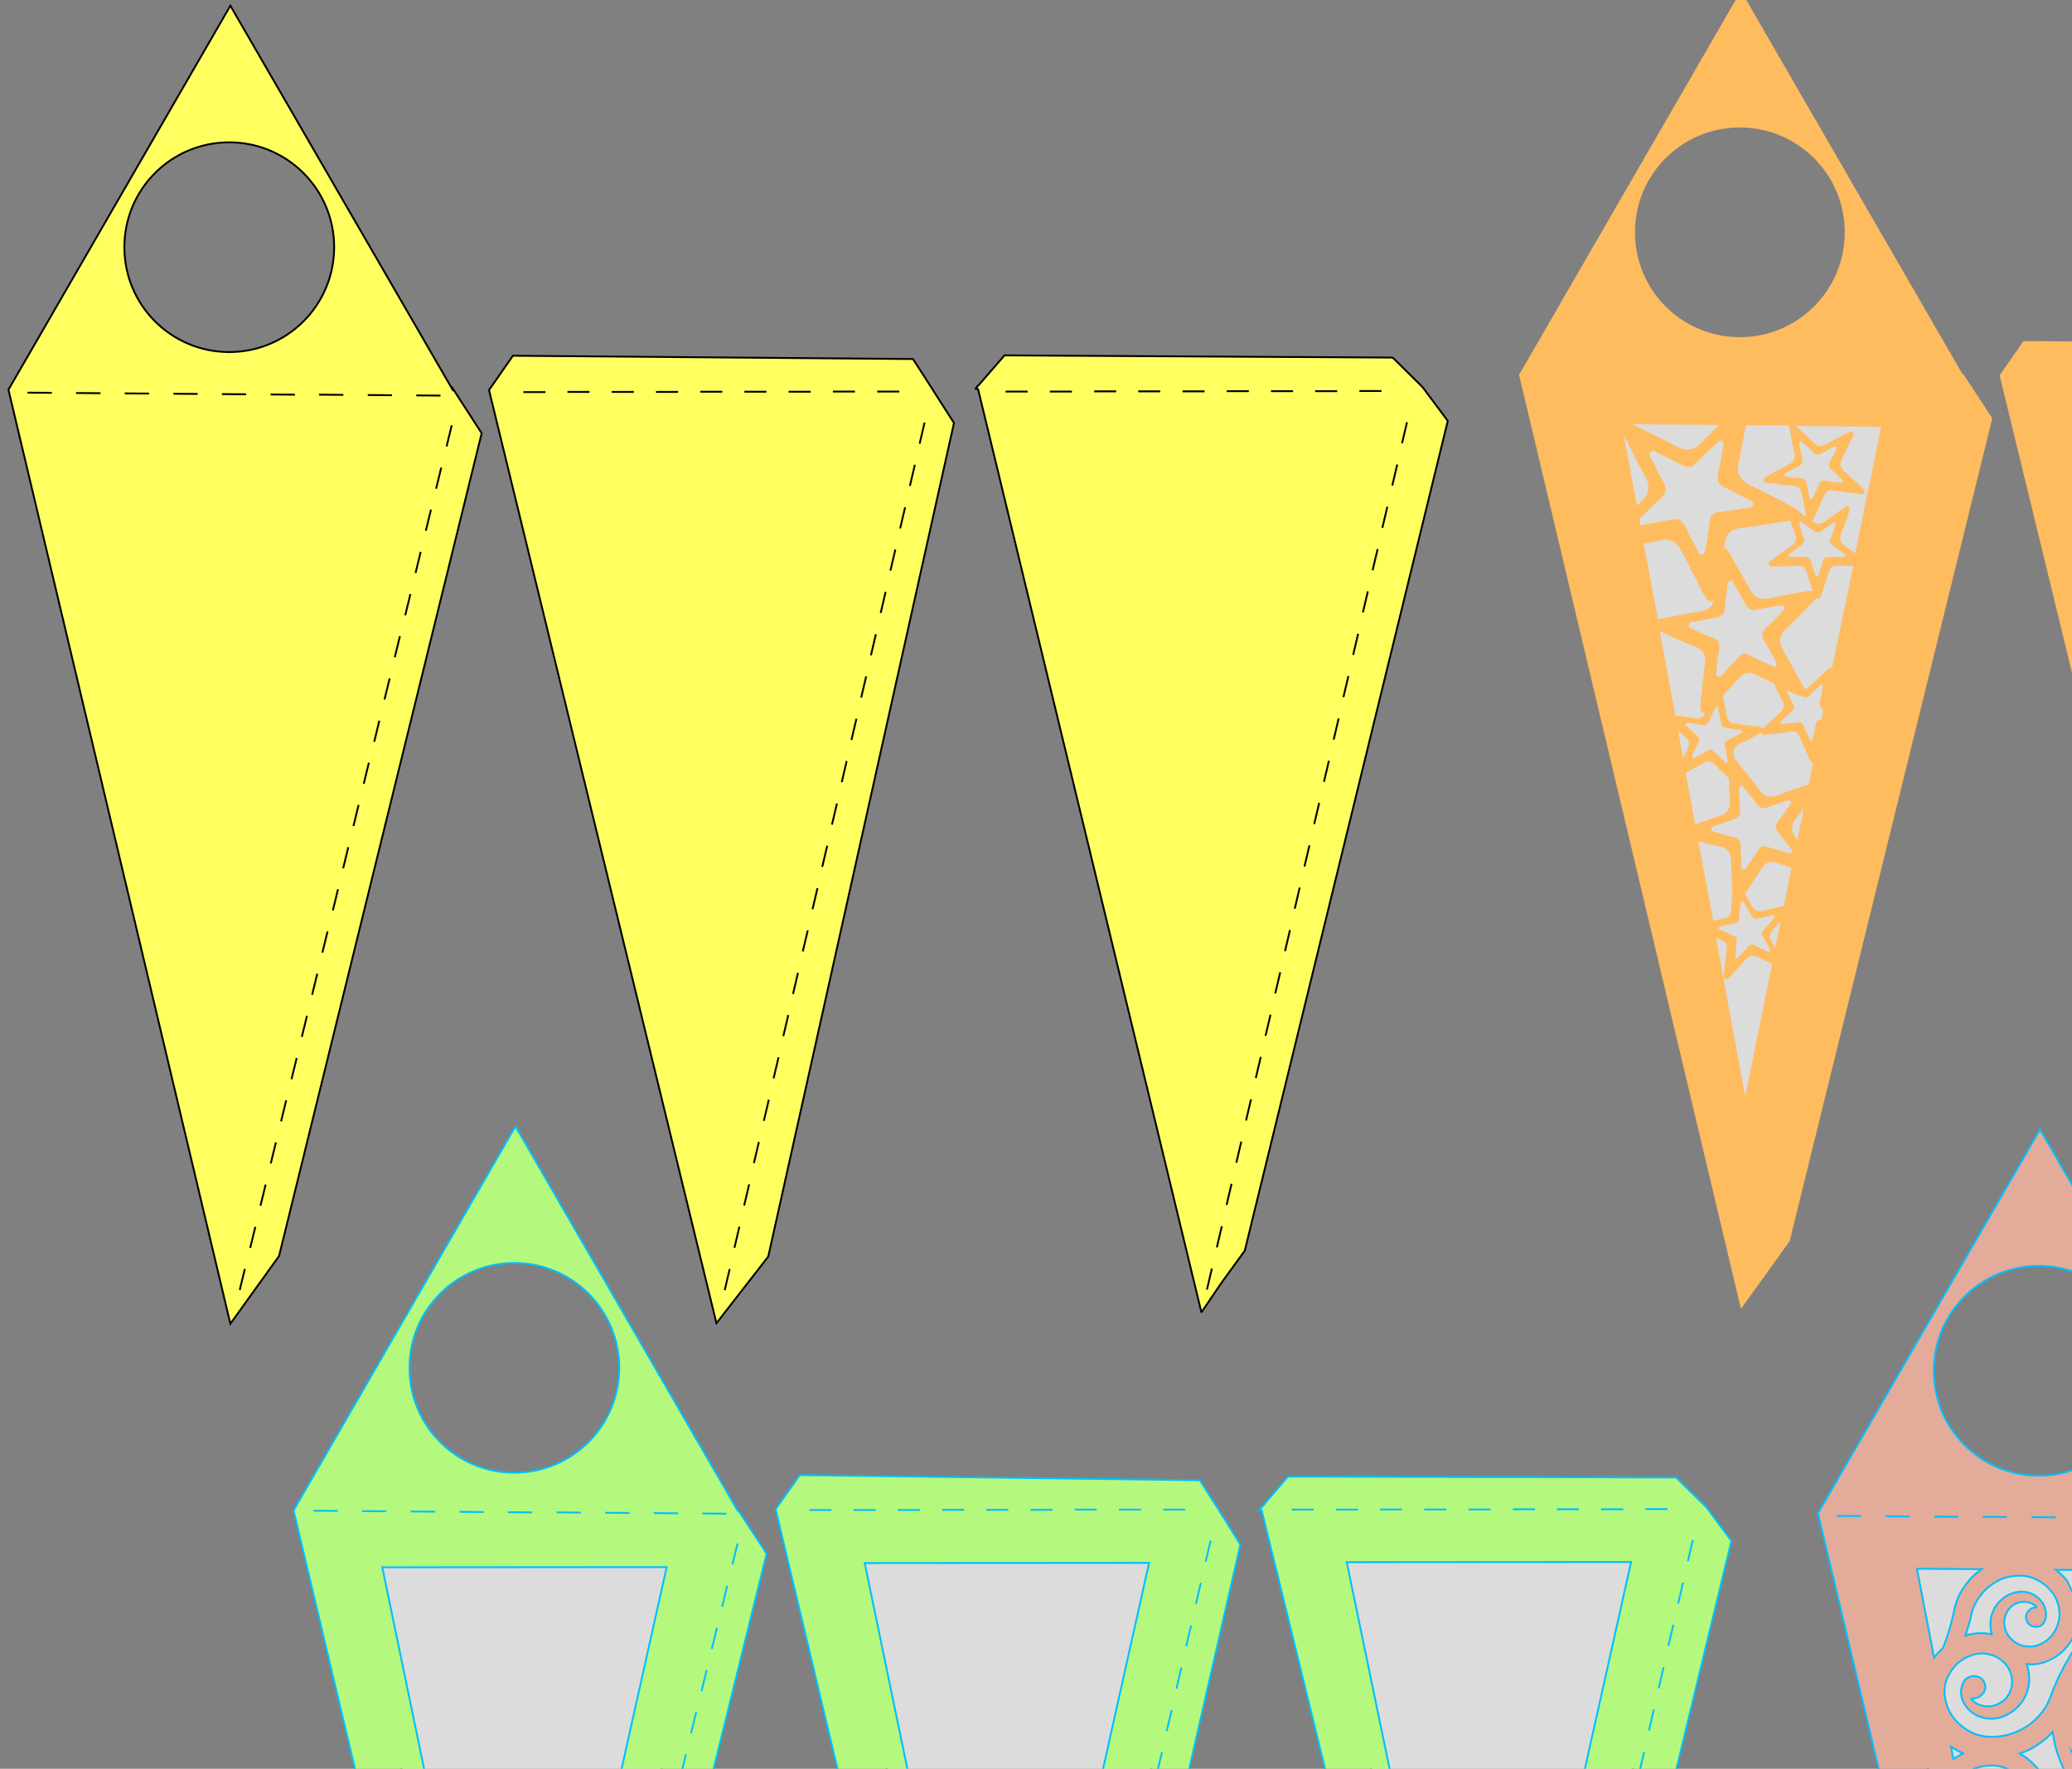 <?xml version="1.0" encoding="utf-8"?>
<!-- Generator: Adobe Illustrator 25.0.0, SVG Export Plug-In . SVG Version: 6.00 Build 0)  -->
<svg version="1.1" id="Layer_1" xmlns="http://www.w3.org/2000/svg" xmlns:xlink="http://www.w3.org/1999/xlink" x="0px" y="0px"
	 width="1127.9px" height="963.1px" viewBox="0 0 1127.9 963.1" style="enable-background:new 0 0 1127.9 963.1;"
	 xml:space="preserve">
<rect x="0" y="0" width="1127.9" height="963.1" fill="#808080" stroke="none"/>
<style type="text/css">
	.st0{fill:#DCDCDC;stroke:#000000;stroke-miterlimit:10;}
	.st1{fill:#FFFF5F;stroke:#000000;stroke-miterlimit:10;}
	.st2{fill:#FFFF5F;stroke:#000000;stroke-linecap:square;stroke-linejoin:bevel;stroke-miterlimit:10;}
	.st3{fill:#B4F97D;stroke:#00BFFF;stroke-miterlimit:10;}
	.st4{fill:#E3AB9A;stroke:#00BFFF;stroke-miterlimit:10;}
	.st5{fill:#FFBC5F;}
</style>
<polygon id="vellum_9_" class="st0" points="1644.9,1294.3 1552.8,842.2 1750.7,842.6 "/>
<polygon id="vellum_8_" class="st0" points="1382,1297.5 1289.8,845.4 1487.8,845.8 "/>
<polygon id="vellum_6_" class="st0" points="1116.7,1292.1 1024.5,840.1 1222.5,840.4 "/>
<polygon id="vellum_3_" class="st0" points="1486.8,672.5 1394.7,220.5 1592.7,220.8 "/>
<polygon id="vellum_2_" class="st0" points="1223.9,675.7 1131.7,223.6 1329.7,224 "/>
<polygon id="vellum_1_" class="st0" points="958.6,670.4 866.4,218.3 1064.4,218.7 "/>
<polygon id="vellum_5_" class="st0" points="812.6,1288.1 720.5,836.1 918.4,836.4 "/>
<polygon id="vellum_4_" class="st0" points="549.7,1291.3 457.5,839.2 655.5,839.6 "/>
<path class="st1" d="M519.3,230.3L418.2,684.2l-28.2,36.3L266.2,212.4l13-18.7l217.8,1.8l10.5,16.3l1.5,2.4L519.3,230.3z
	 M284.9,213.5L284.9,213.5l12,0L284.9,213.5z M308.9,213.4L308.9,213.4l12,0L308.9,213.4z M333,213.4L333,213.4l12,0L333,213.4z
	 M357.1,213.4L357.1,213.4l12,0L357.1,213.4z M381.2,213.3L381.2,213.3l12,0L381.2,213.3z M405.2,213.3L405.2,213.3l12,0
	L405.2,213.3z M429.3,213.3L429.3,213.3l12,0L429.3,213.3z M453.4,213.2L453.4,213.2l12,0L453.4,213.2z M477.5,213.2L477.5,213.2
	l12,0L477.5,213.2z M394.5,702.5l2.7-11.5L394.5,702.5z M399.8,679.4l2.7-11.5L399.8,679.4z M405.1,656.4l2.7-11.5L405.1,656.4z
	 M410.4,633.3l2.7-11.5L410.4,633.3z M415.8,610.3l2.7-11.5L415.8,610.3z M421.1,587.2l2.7-11.5L421.1,587.2z M426.4,564.2l2.7-11.5
	L426.4,564.2z M431.7,541.2l2.7-11.5L431.7,541.2z M437,518.1l2.7-11.5L437,518.1z M442.3,495.1l2.7-11.5L442.3,495.1z M447.6,472
	l2.7-11.5L447.6,472z M452.9,449l2.7-11.5L452.9,449z M458.2,425.9l2.7-11.5L458.2,425.9z M463.5,402.9l2.7-11.5L463.5,402.9z
	 M468.8,379.8l2.7-11.5L468.8,379.8z M474.1,356.8l2.7-11.5L474.1,356.8z M479.4,333.8l2.7-11.5L479.4,333.8z M484.7,310.7l2.7-11.5
	L484.7,310.7z M490,287.7l2.7-11.5L490,287.7z M495.3,264.6l2.7-11.5L495.3,264.6z M500.6,241.6l2.7-11.5L500.6,241.6z"/>
<polygon id="vellum_7_" class="st0" points="284.4,1286 192.2,833.9 390.2,834.3 "/>
<path class="st1" d="M246.3,211.3l-0.1,0.6L125.4,3.1L4.6,212.2l120.8,508.6l26.5-36.9l110.3-448L246.3,211.3z M124.8,191.7
	c-31.6,0-57.1-25.5-57.1-57.1c0-31.6,25.5-57.1,57.1-57.1c31.6,0,57.1,25.6,57.1,57.1S156.4,191.7,124.8,191.7z M28.2,213.9
	L15,213.8l0,0L28.2,213.9z M54.7,214.1L41.4,214l0,0L54.7,214.1z M81.1,214.3l-13.2-0.1l0,0L81.1,214.3z M107.6,214.5l-13.2-0.1l0,0
	L107.6,214.5z M134,214.7l-13.2-0.1l0,0L134,214.7z M160.5,214.9l-13.2-0.1v0L160.5,214.9z M186.9,215l-13.2-0.1v0L186.9,215z
	 M213.4,215.2l-13.2-0.1l0,0L213.4,215.2z M239.8,215.4l-13.2-0.1v0L239.8,215.4z M130.5,702.4l2.8-11.5L130.5,702.4z M136.2,679.5
	L139,668L136.2,679.5z M141.8,656.5l2.8-11.5L141.8,656.5z M147.4,633.5l2.8-11.5L147.4,633.5z M153,610.6l2.8-11.5L153,610.6z
	 M158.7,587.6l2.8-11.5L158.7,587.6z M164.3,564.6l2.8-11.5L164.3,564.6z M169.9,541.7l2.8-11.5L169.9,541.7z M175.5,518.7l2.8-11.5
	L175.5,518.7z M181.2,495.7l2.8-11.5L181.2,495.7z M186.8,472.8l2.8-11.5L186.8,472.8z M192.4,449.8l2.8-11.5L192.4,449.8z
	 M198,426.8l2.8-11.5L198,426.8z M203.7,403.9l2.8-11.5L203.7,403.9z M209.3,380.9l2.8-11.5L209.3,380.9z M214.9,357.9l2.8-11.5
	L214.9,357.9z M220.6,335l2.8-11.5L220.6,335z M226.2,312l2.8-11.5L226.2,312z M231.8,289l2.8-11.5L231.8,289z M237.4,266.1
	l2.8-11.5L237.4,266.1z M243.1,243.1l2.8-11.5L243.1,243.1z"/>
<path class="st2" d="M774.4,210.8L774.4,210.8l13.7,18.4L677.6,681l-12.7,17.5L654,714.6L532.4,211.8l-1.5,0l1.1-1.3l-0.1-0.4l0.5,0
	l14.4-16.6l211.3,1.2L774.4,210.8L774.4,210.8z M559.4,213.2l-12,0v0L559.4,213.2z M583.5,213.2l-12,0v0L583.5,213.2z M607.6,213.1
	l-12,0v0L607.6,213.1z M631.6,213.1l-12,0v0L631.6,213.1z M655.7,213.1l-12,0v0L655.7,213.1z M679.8,213l-12,0v0L679.8,213z
	 M703.9,213l-12,0v0L703.9,213z M727.9,213l-12,0v0L727.9,213z M752,212.9l-12,0v0L752,212.9z M657,702.2l2.7-11.5L657,702.2z
	 M662.4,679.2l2.7-11.5L662.4,679.2z M667.7,656.1l2.7-11.5L667.7,656.1z M673,633.1l2.7-11.5L673,633.1z M678.3,610.1l2.7-11.5
	L678.3,610.1z M683.6,587l2.7-11.5L683.6,587z M688.9,564l2.7-11.5L688.9,564z M694.2,540.9l2.7-11.5L694.2,540.9z M699.5,517.9
	l2.7-11.5L699.5,517.9z M704.8,494.8l2.7-11.5L704.8,494.8z M710.1,471.8l2.7-11.5L710.1,471.8z M715.4,448.7l2.7-11.5L715.4,448.7z
	 M720.7,425.7l2.7-11.5L720.7,425.7z M726,402.7l2.7-11.5L726,402.7z M731.3,379.6l2.7-11.5L731.3,379.6z M736.6,356.6l2.7-11.5
	L736.6,356.6z M741.9,333.5l2.7-11.5L741.9,333.5z M747.2,310.5l2.7-11.5L747.2,310.5z M752.5,287.4l2.7-11.5L752.5,287.4z
	 M757.9,264.4l2.7-11.5L757.9,264.4z M763.2,241.4l2.7-11.5L763.2,241.4z"/>
<path class="st3" d="M665.1,824.8l-1.5-2.4l-10.5-16.4l-217.8-2.8l-13.1,18.6l121.3,508.8l28.4-36.2L675.2,841L665.1,824.8z
	 M545.2,1210.5l-74.5-359.4l154.8-0.1L545.2,1210.5z M452.6,822.2l-12,0v0L452.6,822.2z M476.7,822.2l-12,0v0L476.7,822.2z
	 M500.7,822.2l-12,0v0L500.7,822.2z M524.8,822.1l-12,0v0L524.8,822.1z M548.9,822.1l-12,0v0L548.9,822.1z M573,822.1l-12,0v0
	L573,822.1z M597,822l-12,0v0L597,822z M621.1,822l-12,0v0L621.1,822z M645.2,822l-12,0v0L645.2,822z M550.2,1311.3l2.7-11.5
	L550.2,1311.3z M555.5,1288.2l2.7-11.5L555.5,1288.2z M560.8,1265.2l2.7-11.5L560.8,1265.2z M566.1,1242.1l2.7-11.5L566.1,1242.1z
	 M571.4,1219.1l2.7-11.5L571.4,1219.1z M576.7,1196l2.7-11.5L576.7,1196z M582.1,1173l2.7-11.5L582.1,1173z M587.4,1149.9l2.7-11.5
	L587.4,1149.9z M592.7,1126.9l2.7-11.5L592.7,1126.9z M598,1103.9l2.7-11.5L598,1103.9z M603.3,1080.8l2.7-11.5L603.3,1080.8z
	 M608.6,1057.8l2.7-11.5L608.6,1057.8z M613.9,1034.7l2.7-11.5L613.9,1034.7z M619.2,1011.7l2.7-11.5L619.2,1011.7z M624.5,988.6
	l2.7-11.5L624.5,988.6z M629.8,965.6l2.7-11.5L629.8,965.6z M635.1,942.6l2.7-11.5L635.1,942.6z M640.4,919.5l2.7-11.5L640.4,919.5z
	 M645.7,896.5l2.7-11.5L645.7,896.5z M651,873.4l2.7-11.5L651,873.4z M656.3,850.4l2.7-11.5L656.3,850.4z"/>
<path class="st3" d="M401.4,821.5l-0.1,0.6L280.6,613.3L159.8,822.4L280.6,1331L307,1294l110.3-448L401.4,821.5z M280,687.7
	c31.6,0,57.1,25.6,57.1,57.1s-25.5,57.1-57.1,57.1c-31.6,0-57.1-25.5-57.1-57.1C222.9,713.2,248.4,687.7,280,687.7z M282.6,1212.8
	l-74.5-359.4l154.8-0.1L282.6,1212.8z M183.9,822.7l-13.2-0.1v0L183.9,822.7z M210.3,822.9l-13.2-0.1v0L210.3,822.9z M236.8,823.1
	l-13.2-0.1v0L236.8,823.1z M263.3,823.3l-13.2-0.1l0,0L263.3,823.3z M289.7,823.5l-13.2-0.1v0L289.7,823.5z M316.2,823.6l-13.2-0.1
	l0,0L316.2,823.6z M342.6,823.8l-13.2-0.1v0L342.6,823.8z M369.1,824l-13.2-0.1v0L369.1,824z M395.5,824.2l-13.2-0.1v0L395.5,824.2z
	 M286.2,1311.2l2.8-11.5L286.2,1311.2z M291.8,1288.3l2.8-11.5L291.8,1288.3z M297.5,1265.3l2.8-11.5L297.5,1265.3z M303.1,1242.3
	l2.8-11.5L303.1,1242.3z M311.5,1207.9l-2.8,11.5L311.5,1207.9z M314.3,1196.4l2.8-11.5L314.3,1196.4z M320,1173.4l2.8-11.5
	L320,1173.4z M325.6,1150.5l2.8-11.5L325.6,1150.5z M331.2,1127.5l2.8-11.5L331.2,1127.5z M336.9,1104.5l2.8-11.5L336.9,1104.5z
	 M342.5,1081.6l2.8-11.5L342.5,1081.6z M348.1,1058.6l2.8-11.5L348.1,1058.6z M353.7,1035.6l2.8-11.5L353.7,1035.6z M359.4,1012.6
	l2.8-11.5L359.4,1012.6z M365,989.7l2.8-11.5L365,989.7z M370.6,966.7l2.8-11.5L370.6,966.7z M376.2,943.7l2.8-11.5L376.2,943.7z
	 M381.9,920.8l2.8-11.5L381.9,920.8z M387.5,897.8l2.8-11.5L387.5,897.8z M395.9,863.4l-2.8,11.5L395.9,863.4z M398.7,851.9
	l2.8-11.5L398.7,851.9z"/>
<path class="st3" d="M928.8,820.6L928.8,820.6L928.8,820.6l-16.4-16.1L701.1,804l-14.3,16.7l-0.5,0l0.1,0.4l-1.1,1.3l1.5,0
	L810,1324.8l10.9-16.2l12.6-17.5L942.5,839L928.8,820.6z M807.6,1210l-74.5-359.4l154.8-0.1L807.6,1210z M715.1,822l-12,0v0
	L715.1,822z M739.2,822l-12,0v0L739.2,822z M763.2,821.9l-12,0v0L763.2,821.9z M787.3,821.9l-12,0v0L787.3,821.9z M811.4,821.9
	l-12,0v0L811.4,821.9z M835.5,821.8l-12,0v0L835.5,821.8z M859.5,821.8l-12,0v0L859.5,821.8z M883.6,821.8l-12,0v0L883.6,821.8z
	 M907.7,821.7l-12,0v0L907.7,821.7z M812.7,1311l2.7-11.5L812.7,1311z M818,1288l2.7-11.5L818,1288z M823.3,1264.9l2.7-11.5
	L823.3,1264.9z M828.7,1241.9l2.7-11.5L828.7,1241.9z M834,1218.8l2.7-11.5L834,1218.8z M839.3,1195.8l2.7-11.5L839.3,1195.8z
	 M844.6,1172.8l2.7-11.5L844.6,1172.8z M849.9,1149.7l2.7-11.5L849.9,1149.7z M855.2,1126.7l2.7-11.5L855.2,1126.7z M860.5,1103.6
	l2.7-11.5L860.5,1103.6z M865.8,1080.6l2.7-11.5L865.8,1080.6z M871.1,1057.5l2.7-11.5L871.1,1057.5z M876.4,1034.5l2.7-11.5
	L876.4,1034.5z M881.7,1011.4l2.7-11.5L881.7,1011.4z M887,988.4l2.7-11.5L887,988.4z M892.3,965.4l2.7-11.5L892.3,965.4z
	 M897.6,942.3l2.7-11.5L897.6,942.3z M902.9,919.3l2.7-11.5L902.9,919.3z M908.2,896.2l2.7-11.5L908.2,896.2z M913.5,873.2l2.7-11.5
	L913.5,873.2z M918.8,850.1l2.7-11.5L918.8,850.1z"/>
<path class="st4" d="M1494,826l-1.5-2.4l-10.5-16.3l-217.8-1.8l-13,18.7l123.7,508.2l28.2-36.3l101.1-453.9L1494,826z M1347.6,864.5
	c1.9-1.4,4-2.5,6.2-3.4c3.1-1.2,6.3-1.7,9.6-1.7c2.5,0,5,0.6,7.3,1.5c3.5,1.4,6.5,3.5,9,6.3c1.6,1.7,2.8,3.7,3.6,5.8
	c0.6,1.5,1.1,3,1.3,4.6c0.5,3,0.1,6-0.9,8.9c-1.9,5.1-5.2,8.7-10.3,10.7c-2.5,1-5.1,1-7.8,0.6c-2.2-0.3-4.4-1.5-6.3-3.1
	c-2-1.7-3.5-3.8-4.1-6.5c-0.8-2.6-0.6-5.2,0.4-7.7c0.7-1.7,1.7-3.3,3.3-4.5c2.4-1.9,5.2-2.6,8.2-2.2c1.9,0.3,3.6,1.1,5,2.5
	c0.1,0.1,0.2,0.2,0.2,0.3c-0.1,0.2-0.2,0.1-0.4,0.1c-1.1,0.1-2,0.3-2.9,1c-2.3,1.7-3.4,4.5-1.4,7.4c1.9,2.6,6.1,2.9,8.2,0.5
	c1-1.2,1.4-2.6,1.6-4.2c0.2-2.6-0.4-5.1-1.9-7.3c-2.7-3.9-6.6-6-11.3-6c-3.9,0-7.4,1.3-10.5,3.9c-3.3,2.7-5.4,6.2-6.2,10.4
	c-0.5,3-0.4,6.1,0.4,8.9c-4.2-0.9-8.5-0.8-12.7,0.2c-0.5,0.2-1.1,0.3-1.7,0.5c0.2-0.8,0.5-1.5,0.8-2.3c0.8-2.6,1.7-5.2,2.2-7.9
	c0.4-2,0.9-3.9,1.8-5.8C1340.3,871.4,1343.5,867.6,1347.6,864.5z M1316.6,904.1l-9.3-48.4l35.2,0.2c-2.8,2-5.4,4.3-7.5,7
	c-1.9,2.4-3.7,5-4.9,7.7c-0.8,1.7-1.5,3.5-2,5.4c-1.1,5-2.2,10-3.8,14.9c-0.8,2.7-1.8,5.4-2.9,8
	C1319.7,900.5,1317.9,902.2,1316.6,904.1z M1327.1,959.3l-1.3-6.8c2.1,1.4,4.3,2.7,6.6,3.7c-1.5,0.8-3,1.7-4.4,2.5
	C1327.7,958.9,1327.4,959.1,1327.1,959.3z M1332.1,985.9l-0.7-4.6l-2.1-10.7c1-1,2-1.9,3.2-2.7c1.9-1.4,4-2.5,6.2-3.4
	c3.1-1.2,6.3-1.7,9.6-1.7c2.5,0,5,0.6,7.3,1.5c3.6,1.4,6.5,3.5,9,6.3c1.6,1.7,2.8,3.7,3.6,5.8c0.6,1.5,1.1,3,1.3,4.6
	c0.5,3,0.1,6-0.9,8.9c-1.9,5.1-5.2,8.7-10.3,10.7c-2.5,1-5.1,1-7.8,0.6c-2.5-0.5-4.6-1.6-6.6-3.2c-2-1.7-3.5-3.8-4.1-6.5
	c-0.8-2.6-0.6-5.2,0.4-7.7c0.7-1.7,1.7-3.3,3.3-4.5c2.4-1.9,5.2-2.6,8.2-2.2c1.9,0.3,3.6,1.1,5,2.5c0.1,0.1,0.2,0.2,0.2,0.3
	c-0.1,0.2-0.2,0.1-0.4,0.1c-1.1,0.1-2,0.3-2.9,1c-2.3,1.7-3.4,4.5-1.4,7.4c1.9,2.7,6.1,3,8.2,0.5c1-1.1,1.4-2.6,1.6-4.1
	c0.2-2.6-0.4-5.1-1.9-7.3c-2.7-3.9-6.6-6-11.3-6c-3.9,0-7.4,1.3-10.5,3.9C1335,978.1,1332.9,981.6,1332.1,985.9L1332.1,985.9z
	 M1382.3,1012.5c-3.3,0-5.8,3.2-5.1,6.4c0.4,1.5,1.4,2.6,2.5,3.6c2,1.7,4.5,2.6,7.1,2.6c4.8,0,8.6-2,11.4-6c2.3-3.3,3.2-7,2.8-10.9
	c-0.3-4.3-1.9-7.9-5-11.1c-2.8-2.9-6.1-4.6-10-5.5c-2.4-0.5-4.8-0.7-7.3-0.3c0.9-3.3,1.3-6.6,1.1-10c-0.2-1.7-0.5-3.5-0.8-5.1
	c-1.9-3.6-3.6-7.3-5.5-11.1c-0.7-0.9-1.4-1.7-2.3-2.6c-2.3-2.3-4.7-4.3-7.5-5.9c-0.2-0.1-0.4-0.2-0.5-0.3c2-0.6,3.8-1.4,5.5-2.2
	c3.9-2.1,7.7-4.7,10.8-7.8c0.5-0.5,1.1-1.1,1.6-1.7c0.1,0.4,0.1,0.8,0.2,1.1c0.6,4.1,1.6,8,3,12c0.9,2.4,1.8,4.8,2.9,7.1
	c1.1,2.3,2.2,4.6,3.6,6.9c1,1.7,2,3.3,3,4.9c1.2,1.8,2.6,3.6,3.8,5.4c1.7,2.2,3.2,4.3,5.1,6.4c1.4,1.5,2.7,3,3.7,4.8
	c2.5,4.4,3.9,9.3,4,14.4c0.1,2.4-0.3,4.8-0.9,7.1c-0.8,3.3-2.2,6.2-4.2,8.8c-1.4,2-3.3,3.8-5.5,5.1c-3.1,2.1-6.5,3.3-10.3,3.8
	c-2.3,0.3-4.6,0.1-6.9-0.4c-1.6-0.3-3.1-0.8-4.5-1.6c-2.7-1.3-5-3.4-6.6-5.9c-3-4.5-4.1-9.4-2.7-14.6c0.6-2.6,2.1-4.9,4-6.7
	c1.7-1.7,3.9-2.9,6.3-3.5c2.6-0.7,5.1-0.6,7.6,0.3c2.6,0.9,4.7,2.5,6,4.8c1.1,1.6,1.7,3.3,1.7,5.2c0.2,3.1-0.9,5.8-3.1,8.1
	c-1.4,1.4-3,2.3-4.8,2.6c-0.2,0-0.2,0.1-0.3,0c-0.1-0.2,0.1-0.2,0.2-0.3c0.5-0.9,0.9-1.8,0.8-2.9
	C1387.5,1014.9,1385.7,1012.5,1382.3,1012.5z M1346.3,1058.9l-0.7-3l-10.6-55.7c0.9,1.5,2,2.9,3.2,4.1c3.4,3.3,7.4,5.3,12,6.2
	c3,0.5,6.1,0.5,9-0.2c-0.6,3.3-0.8,6.6-0.1,9.9c0.7,3.6,1.9,6.8,3.9,9.9c1.7,2.6,3.6,4.8,6,6.7c-0.5,0.2-1,0.4-1.5,0.6
	c-2.4,1.1-4.7,2.2-6.9,3.7c-3.1,2.2-5.9,4.6-8.3,7.5c-1.9,2.4-3.7,5-4.9,7.7C1347.1,1057.1,1346.7,1058,1346.3,1058.9z
	 M1376.6,1216.9l-15.5-80.2c0.2,0.4,0.5,0.8,0.7,1.1c0.8,0.8,1.7,1.7,2.6,2.5c2.6,2.2,5.2,4.1,8.3,5.5c4.5,2.2,9.3,3.2,14.3,3.3
	c1.1,0,2.1-0.1,3.2-0.2L1376.6,1216.9z M1394.9,1115.3c-0.6,1.9-1.5,3.6-3.1,5c-2.3,2.2-5.2,3.2-8.5,3c-2-0.2-3.9-0.8-5.4-2.1
	c-0.1-0.1-0.2-0.2-0.2-0.3c0.1-0.2,0.2-0.1,0.4-0.2c1.1-0.2,2-0.5,2.9-1.3c2.3-2,3.1-5.1,0.8-7.9c-2.2-2.6-6.6-2.5-8.6,0.3
	c-1,1.3-1.2,2.9-1.3,4.5c0,2.8,0.9,5.3,2.7,7.3c3.2,3.9,7.4,5.6,12.4,5.3c2.7-0.2,5.1-1,7.3-2.4l-1.1,5.1l-1.2,5.8
	c-1.3,0.3-2.6,0.5-3.9,0.6c-2.6,0.2-5.2-0.2-7.8-0.9c-3.8-1.1-7.1-3.1-9.9-5.8c-1.7-1.5-3.1-3.4-4.2-5.7c-0.8-1.5-1.4-3-1.8-4.7
	c-0.8-3.1-0.7-6.2,0.1-9.3c1.5-5.5,4.7-9.6,10-12.1c2.6-1.3,5.3-1.6,8.1-1.3c2.6,0.2,5,1.2,7.1,2.7c2.3,1.6,3.9,3.6,4.8,6.4
	C1395.6,1109.9,1395.8,1112.7,1394.9,1115.3z M1400,1099.2c-1.3-2-2.8-3.6-4.5-5.2c-0.8-0.6-1.5-1.1-2.3-1.7
	c0.5-0.2,1.1-0.4,1.6-0.5c2.7-1.1,5.2-2.3,7.5-4.1L1400,1099.2z M1401.2,1072.4c-1.9,5.1-5.2,8.7-10.3,10.7c-2.5,1-5.1,1.1-7.8,0.6
	c-2.4-0.5-4.6-1.6-6.6-3.2c-2-1.7-3.5-3.8-4.1-6.5c-0.8-2.6-0.6-5.2,0.4-7.7c0.7-1.7,1.7-3.3,3.4-4.5c2.4-1.9,5.2-2.6,8.2-2.2
	c1.9,0.3,3.6,1.1,5,2.5c0.1,0.1,0.2,0.2,0.2,0.3c-0.1,0.2-0.2,0.1-0.4,0.1c-1.1,0.1-2,0.3-2.9,1c-2.3,1.7-3.4,4.6-1.4,7.4
	c1.9,2.6,6.1,2.9,8.2,0.5c1-1.2,1.4-2.6,1.6-4.2c0.2-2.6-0.4-5.1-2-7.3c-2.7-3.9-6.6-5.9-11.3-6c-3.9-0.1-7.4,1.3-10.5,3.9
	c-3.3,2.8-5.4,6.2-6.2,10.4c-0.8,3.9-0.3,7.7,1.3,11.4c1.1,2.6,2.7,4.9,4.7,7.1c1,1,2,1.8,3.2,2.6c-1.4,0.4-2.7,0.8-4.1,1.4
	c-3.8,1.8-7.2,4.2-9.8,7.5c-2,2.6-3.7,5.4-4.8,8.4l-2.9-15.1l-1.9-11.6c0.5-1.4,1-2.9,1.5-4.3c0.8-2.6,1.7-5.2,2.2-7.9
	c0.4-2,0.9-3.9,1.8-5.8c2.1-4.7,5.2-8.5,9.3-11.6c1.9-1.4,4-2.5,6.2-3.4c3.1-1.2,6.3-1.7,9.6-1.7c2.5,0,5,0.6,7.3,1.5
	c3.6,1.4,6.5,3.5,9,6.3c1.6,1.7,2.8,3.7,3.6,5.8c0.6,1.4,1.1,3,1.3,4.6C1402.5,1066.5,1402.2,1069.5,1401.2,1072.4z M1409.5,1051.3
	l-0.5,2.3c-1-1.9-2-3.8-2.9-5.7c-0.7-0.9-1.4-1.7-2.3-2.6c-1.4-1.5-3-2.8-4.6-4.1c0.9-0.4,1.6-0.7,2.3-1c4.3-1.9,8-4.8,11.1-8.5
	c0.4-0.5,0.8-1,1.1-1.4L1409.5,1051.3z M1426.2,968.1l-4.5,22.1l-1.9,9.7c-0.2-0.5-0.3-1.1-0.5-1.7c-0.8-3-1.9-5.8-3.5-8.4
	c-1-1.7-2-3.3-3.2-4.6c-3.6-3.7-6.8-7.6-10-11.6c-2.9-3.6-5.3-7.6-7.7-11.6c-1.2-2.1-2.2-4.4-3.2-6.6c1.7,2,3.7,3.7,5.8,5.3
	c2.1,1.4,4.3,2.7,6.7,3.7c2.7,1.1,5.5,1.9,8.4,2.2c2.6,0.3,5.2,0.6,7.8,0.3c2.1-0.2,4.2-0.4,6.1-0.9L1426.2,968.1z M1432.2,938.4
	l-0.9,4.5l-1.4,6.7l-1,4.8c-2.4,1-5,1.6-7.7,1.9c-2.3,0.3-4.7,0.1-7.1-0.3c-3.3-0.5-6.4-1.7-9.2-3.4c-2.2-1.3-4-3.1-5.6-5
	c-2.3-3-3.8-6.2-4.7-10c-0.5-2.3-0.5-4.6-0.2-7c0.2-1.6,0.5-3.2,1.2-4.7c1.1-2.9,2.9-5.3,5.2-7.2c4.1-3.5,9-4.9,14.3-4
	c2.6,0.4,5,1.7,7.1,3.4c1.9,1.6,3.3,3.6,4.1,6.1c0.9,2.5,1,5,0.4,7.6c-0.7,2.6-2.1,4.8-4.3,6.5c-1.5,1.1-3.2,2-5.1,2.2
	c-3,0.5-5.8-0.4-8.2-2.3c-1.5-1.2-2.6-2.7-3-4.6c0-0.1-0.2-0.2,0-0.3c0.2-0.2,0.2,0.1,0.3,0.1c0.9,0.5,1.9,0.8,3,0.6
	c2.7-0.1,4.9-2,4.7-5.4c-0.3-3.3-3.8-5.5-6.8-4.6c-1.4,0.5-2.5,1.6-3.3,2.8c-1.6,2.2-2.1,4.7-1.9,7.3c0.4,4.8,2.8,8.5,6.9,10.9
	c3.4,2,7.2,2.6,11,1.9c4.2-0.7,7.7-2.7,10.6-6C1431.1,940.1,1431.7,939.2,1432.2,938.4L1432.2,938.4z M1444.2,878.5l-1.5,7.7
	l-5.8,28.1l-1.9,9.8l-0.2,0.7c-0.2-0.9-0.3-1.7-0.6-2.6c-1.2-4.5-3.8-8.3-7.4-11.4c-3.2-2.6-6.7-4.3-10.7-5
	c-3.9-0.7-7.9-0.6-11.7,0.5c-1.6,0.5-3.1,1.1-4.5,1.7c1.3-2.4,2.7-4.8,4.2-7.1c3.1-4.8,6.7-9.3,10.7-13.4c4.5-4.6,9.4-8.6,15-12
	c2.5-1.6,5.1-2.9,8-4.2c2.6-1.2,5.3-2.2,7.9-3.2c0.2-0.1,0.5-0.2,0.7-0.2L1444.2,878.5z M1446.9,864.1c-4.8,0.1-9.4,1.1-13.9,2.6
	c-2.4,0.8-4.8,1.8-7.1,2.9c-4.5,2.2-8.8,4.8-12.8,7.9c-3.9,2.9-7.5,6.3-10.8,10c-2,2.3-4,4.6-5.9,7c-1.8,2.5-3.7,5.1-5.2,7.6
	c-1.2,2-2.3,3.9-3.5,6c-1.2,2.3-2.4,4.7-3.6,7.1c-1.3,3-2.7,5.9-3.7,8.9c-0.8,2.3-1.8,4.5-3,6.6c-3.2,5.2-7.4,9.3-12.8,12.2
	c-2.5,1.4-5.1,2.4-7.9,3.2c-3.9,1-7.7,1.3-11.7,1c-3-0.3-5.8-1.2-8.5-2.5c-4-2.1-7.2-4.8-9.8-8.3c-1.6-2.2-2.7-4.5-3.5-7.2
	c-0.5-1.8-0.9-3.6-1-5.4c-0.2-3.6,0.6-7,2.3-10.1c3-5.8,7.5-9.5,13.8-11.2c3.1-0.9,6.3-0.7,9.3,0.2c2.9,0.8,5.3,2.4,7.2,4.4
	c2.2,2.2,3.5,4.8,4,7.9c0.5,3.1,0,6.1-1.5,8.9c-1.1,2-2.5,3.7-4.6,4.8c-3.2,2-6.5,2.5-10.1,1.6c-2.3-0.5-4.2-1.7-5.6-3.4
	c-0.1-0.1-0.2-0.2-0.2-0.4c0.1-0.2,0.3-0.1,0.5-0.1c1.3,0.1,2.4-0.2,3.6-0.8c3-1.7,4.6-4.8,2.7-8.4c-1.8-3.3-6.7-4-9.7-1.4
	c-1.4,1.3-2,2.9-2.4,4.6c-0.7,3-0.2,6,1.3,8.6c2.7,4.8,7,7.6,12.7,8.3c4.7,0.6,9-0.7,12.9-3.3c4.2-2.8,7.3-6.6,8.8-11.4
	c1.5-4.5,1.4-8.9,0.2-13.3c-0.2-0.5-0.4-1.1-0.5-1.6c3.6,0.4,7,0,10.4-1.3c3.8-1.4,7-3.4,9.9-6.3c2.5-2.6,4.5-5.5,5.9-8.9
	c1.8-4.1,2.3-8.3,2.1-12.7c-0.2-1.7-0.5-3.5-0.8-5.1c-1.9-3.6-3.6-7.3-5.5-11.1c-0.7-0.9-1.4-1.7-2.3-2.6c-1.2-1.2-2.4-2.3-3.8-3.3
	l14.4,0l50.9,0.2L1446.9,864.1z M1281.8,825l-12,0v0L1281.8,825z M1305.9,825l-12,0v0L1305.9,825z M1330,825l-12,0v0L1330,825z
	 M1354.1,824.9l-12,0v0L1354.1,824.9z M1378.1,824.9l-12,0v0L1378.1,824.9z M1402.2,824.9l-12,0v0L1402.2,824.9z M1426.3,824.8
	l-12,0v0L1426.3,824.8z M1450.4,824.8l-12,0v0L1450.4,824.8z M1474.4,824.8l-12,0v0L1474.4,824.8z M1379.5,1314l2.7-11.5
	L1379.5,1314z M1384.8,1291l2.7-11.5L1384.8,1291z M1390.1,1268l2.7-11.5L1390.1,1268z M1395.4,1244.9l2.7-11.5L1395.4,1244.9z
	 M1400.7,1221.9l2.7-11.5L1400.7,1221.9z M1406,1198.8l2.7-11.5L1406,1198.8z M1411.3,1175.8l2.7-11.5L1411.3,1175.8z
	 M1416.6,1152.7l2.7-11.5L1416.6,1152.7z M1421.9,1129.7l2.7-11.5L1421.9,1129.7z M1427.2,1106.6l2.7-11.5L1427.2,1106.6z
	 M1432.5,1083.6l2.7-11.5L1432.5,1083.6z M1437.8,1060.6l2.7-11.5L1437.8,1060.6z M1443.1,1037.5l2.7-11.5L1443.1,1037.5z
	 M1448.4,1014.5l2.7-11.5L1448.4,1014.5z M1453.8,991.4l2.7-11.5L1453.8,991.4z M1459.1,968.4l2.7-11.5L1459.1,968.4z M1464.4,945.3
	l2.7-11.5L1464.4,945.3z M1469.7,922.3l2.7-11.5L1469.7,922.3z M1475,899.3l2.7-11.5L1475,899.3z M1480.3,876.2l2.7-11.5
	L1480.3,876.2z M1485.6,853.2l2.7-11.5L1485.6,853.2z"/>
<path class="st4" d="M1231.3,823.1l-0.1,0.6l-120.7-208.8L989.6,824l120.8,508.6l26.5-36.9l110.3-448L1231.3,823.1z M1109.8,689.3
	c31.6,0,57.1,25.6,57.1,57.1s-25.5,57.1-57.1,57.1s-57.1-25.5-57.1-57.1C1052.7,714.8,1078.2,689.3,1109.8,689.3z M1103.9,883.7
	c1.9,2.6,6.1,2.9,8.2,0.5c1-1.2,1.4-2.6,1.6-4.2c0.2-2.6-0.4-5.1-1.9-7.3c-2.7-3.9-6.6-6-11.3-6c-3.9,0-7.4,1.3-10.5,3.9
	c-3.3,2.7-5.4,6.2-6.2,10.4c-0.5,3-0.4,6.1,0.4,8.9c-4.2-0.9-8.5-0.8-12.7,0.2c-0.5,0.2-1.1,0.3-1.7,0.5c0.2-0.8,0.5-1.5,0.8-2.3
	c0.8-2.6,1.7-5.2,2.2-7.9c0.4-2,0.9-3.9,1.8-5.8c2.1-4.7,5.2-8.5,9.3-11.6c1.9-1.4,4-2.5,6.2-3.4c3.1-1.2,6.3-1.7,9.6-1.7
	c2.5,0,5,0.6,7.3,1.5c3.5,1.4,6.5,3.5,9,6.3c1.6,1.7,2.8,3.7,3.6,5.8c0.6,1.5,1.1,3,1.3,4.6c0.5,3,0.1,6-0.9,8.9
	c-1.9,5.1-5.2,8.7-10.3,10.7c-2.5,1-5.1,1-7.8,0.6c-2.2-0.3-4.4-1.5-6.3-3.1c-2-1.7-3.5-3.8-4.1-6.5c-0.8-2.6-0.6-5.2,0.4-7.7
	c0.7-1.7,1.7-3.3,3.3-4.5c2.4-1.9,5.2-2.6,8.2-2.2c1.9,0.3,3.6,1.1,5,2.5c0.1,0.1,0.2,0.2,0.2,0.3c-0.1,0.2-0.2,0.1-0.4,0.1
	c-1.1,0.1-2,0.3-2.9,1C1102.9,878,1101.9,880.8,1103.9,883.7z M1052.8,902.6l-9.3-48.4l35.2,0.2c-2.8,2-5.4,4.3-7.5,7
	c-1.9,2.4-3.7,5-4.9,7.7c-0.8,1.7-1.5,3.5-2,5.4c-1.1,5-2.2,10-3.8,14.9c-0.8,2.7-1.8,5.4-2.9,8
	C1055.9,899,1054.2,900.7,1052.8,902.6z M1063.3,957.8l-1.3-6.8c2.1,1.4,4.3,2.7,6.6,3.7c-1.5,0.8-3,1.7-4.4,2.5
	C1063.9,957.4,1063.6,957.6,1063.3,957.8z M1068.3,984.4l-0.7-4.6l-2.1-10.7c1-1,2-1.9,3.2-2.7c1.9-1.4,4-2.5,6.2-3.4
	c3.1-1.2,6.3-1.7,9.6-1.7c2.5,0,5,0.6,7.3,1.5c3.6,1.4,6.5,3.5,9,6.3c1.6,1.7,2.8,3.7,3.6,5.8c0.6,1.5,1.1,3,1.3,4.6
	c0.5,3,0.1,6-0.9,8.9c-1.9,5.1-5.2,8.7-10.3,10.7c-2.5,1-5.1,1-7.8,0.6c-2.5-0.5-4.6-1.6-6.6-3.2c-2-1.7-3.5-3.8-4.1-6.5
	c-0.8-2.6-0.6-5.2,0.4-7.7c0.7-1.7,1.7-3.3,3.3-4.5c2.4-1.9,5.2-2.6,8.2-2.2c1.9,0.3,3.6,1.1,5,2.5c0.1,0.1,0.2,0.2,0.2,0.3
	c-0.1,0.2-0.2,0.1-0.4,0.1c-1.1,0.1-2,0.3-2.9,1c-2.3,1.7-3.4,4.5-1.4,7.4c1.9,2.7,6.1,3,8.2,0.5c1-1.1,1.4-2.6,1.6-4.1
	c0.2-2.6-0.4-5.1-1.9-7.3c-2.7-3.9-6.6-6-11.3-6c-3.9,0-7.4,1.3-10.5,3.9C1071.2,976.6,1069.1,980.1,1068.3,984.4L1068.3,984.4z
	 M1118.5,1011c-3.3,0-5.8,3.2-5.1,6.4c0.4,1.5,1.4,2.6,2.5,3.6c2,1.7,4.5,2.6,7.1,2.6c4.8,0,8.6-2,11.4-6c2.3-3.3,3.2-7,2.8-10.9
	c-0.3-4.3-1.9-7.9-5-11.1c-2.8-2.9-6.1-4.6-10-5.5c-2.4-0.5-4.8-0.7-7.3-0.3c0.9-3.3,1.3-6.6,1.1-10c-0.2-1.7-0.5-3.5-0.8-5.1
	c-1.9-3.6-3.6-7.3-5.5-11.1c-0.7-0.9-1.4-1.7-2.3-2.6c-2.3-2.3-4.7-4.3-7.5-5.9c-0.2-0.1-0.4-0.2-0.5-0.3c2-0.6,3.8-1.4,5.5-2.2
	c3.9-2.1,7.7-4.7,10.8-7.8c0.5-0.5,1.1-1.1,1.6-1.7c0.1,0.4,0.1,0.8,0.2,1.1c0.6,4.1,1.6,8,3,12c0.9,2.4,1.8,4.8,2.9,7.1
	c1.1,2.3,2.2,4.6,3.6,6.9c1,1.7,2,3.3,3,4.9c1.2,1.8,2.6,3.6,3.8,5.4c1.7,2.2,3.2,4.3,5.1,6.4c1.4,1.5,2.7,3,3.7,4.8
	c2.5,4.4,3.9,9.3,4,14.4c0.1,2.4-0.3,4.8-0.9,7.1c-0.8,3.3-2.2,6.2-4.2,8.8c-1.4,2-3.3,3.8-5.5,5.1c-3.1,2.1-6.5,3.3-10.3,3.8
	c-2.3,0.3-4.6,0.1-6.9-0.4c-1.6-0.3-3.1-0.8-4.5-1.6c-2.7-1.3-5-3.4-6.6-5.9c-3-4.5-4.1-9.4-2.7-14.6c0.6-2.6,2.1-4.9,4-6.7
	c1.7-1.7,3.9-2.9,6.3-3.5c2.6-0.7,5.1-0.6,7.6,0.3c2.6,0.9,4.7,2.5,6,4.8c1.1,1.6,1.7,3.3,1.7,5.2c0.2,3.1-0.9,5.8-3.1,8.1
	c-1.4,1.4-3,2.3-4.8,2.6c-0.2,0-0.2,0.1-0.3,0c-0.1-0.2,0.1-0.2,0.2-0.3c0.5-0.9,0.9-1.8,0.8-2.9
	C1123.7,1013.4,1121.9,1011,1118.5,1011z M1082.5,1057.4l-0.7-3l-10.6-55.7c0.9,1.5,2,2.9,3.2,4.1c3.4,3.3,7.4,5.3,12,6.2
	c3,0.5,6.1,0.5,9-0.2c-0.6,3.3-0.8,6.6-0.1,9.9c0.7,3.6,1.9,6.8,3.9,9.9c1.7,2.6,3.6,4.8,6,6.7c-0.5,0.2-1,0.4-1.5,0.6
	c-2.4,1.1-4.7,2.2-6.9,3.7c-3.1,2.2-5.9,4.6-8.3,7.5c-1.9,2.4-3.7,5-4.9,7.7C1083.3,1055.6,1082.9,1056.5,1082.5,1057.4z
	 M1112.8,1215.4l-15.5-80.2c0.2,0.4,0.5,0.8,0.7,1.1c0.8,0.8,1.7,1.7,2.6,2.5c2.6,2.2,5.2,4.1,8.3,5.5c4.5,2.2,9.3,3.2,14.3,3.3
	c1.1,0,2.1-0.1,3.2-0.2L1112.8,1215.4z M1131.1,1113.8c-0.6,1.9-1.5,3.6-3.1,5c-2.3,2.2-5.2,3.2-8.5,3c-2-0.2-3.9-0.8-5.4-2.1
	c-0.1-0.1-0.2-0.2-0.2-0.3c0.1-0.2,0.2-0.1,0.4-0.2c1.1-0.2,2-0.5,2.9-1.3c2.3-2,3.1-5.1,0.8-7.9c-2.2-2.6-6.6-2.5-8.6,0.3
	c-1,1.3-1.2,2.9-1.3,4.5c0,2.8,0.9,5.3,2.7,7.3c3.2,3.9,7.4,5.6,12.4,5.3c2.7-0.2,5.1-1,7.3-2.4l-1.1,5.1l-1.2,5.8
	c-1.3,0.3-2.6,0.5-3.9,0.5c-2.6,0.2-5.2-0.2-7.8-0.9c-3.8-1.1-7.1-3.1-9.9-5.8c-1.7-1.5-3.1-3.4-4.2-5.7c-0.8-1.5-1.4-3-1.8-4.7
	c-0.8-3.1-0.7-6.2,0.1-9.3c1.5-5.5,4.7-9.6,10-12.1c2.6-1.3,5.3-1.6,8.1-1.3c2.6,0.2,5,1.2,7.1,2.7c2.3,1.6,3.9,3.6,4.8,6.4
	C1131.8,1108.4,1132,1111.2,1131.1,1113.8z M1136.2,1097.7c-1.3-2-2.8-3.6-4.5-5.2c-0.8-0.6-1.5-1.1-2.3-1.7
	c0.5-0.2,1.1-0.4,1.6-0.5c2.7-1.1,5.2-2.3,7.5-4.1L1136.2,1097.7z M1137.4,1070.9c-1.9,5.1-5.2,8.7-10.3,10.7
	c-2.5,1-5.1,1.1-7.8,0.6c-2.4-0.5-4.6-1.6-6.6-3.2c-2-1.7-3.5-3.8-4.1-6.5c-0.8-2.6-0.6-5.2,0.4-7.7c0.7-1.7,1.7-3.3,3.4-4.5
	c2.4-1.9,5.2-2.6,8.2-2.2c1.9,0.3,3.6,1.1,5,2.5c0.1,0.1,0.2,0.2,0.2,0.3c-0.1,0.2-0.2,0.1-0.4,0.1c-1.1,0.1-2,0.3-2.9,1
	c-2.3,1.7-3.4,4.6-1.4,7.4c1.9,2.6,6.1,2.9,8.2,0.5c1-1.2,1.4-2.6,1.6-4.2c0.2-2.6-0.4-5.1-2-7.3c-2.7-3.9-6.6-5.9-11.3-6
	c-3.9-0.1-7.4,1.3-10.5,3.9c-3.3,2.8-5.4,6.2-6.2,10.4c-0.8,3.9-0.3,7.7,1.3,11.4c1.1,2.6,2.7,4.9,4.7,7.1c1,1,2,1.8,3.2,2.6
	c-1.4,0.4-2.7,0.8-4.1,1.4c-3.8,1.8-7.2,4.2-9.8,7.5c-2,2.6-3.7,5.4-4.8,8.4l-2.9-15.1l-1.9-11.6c0.5-1.4,1-2.9,1.5-4.3
	c0.8-2.6,1.7-5.2,2.2-7.9c0.4-2,0.9-3.9,1.8-5.8c2.1-4.7,5.2-8.5,9.3-11.6c1.9-1.4,4-2.5,6.2-3.4c3.1-1.2,6.3-1.7,9.6-1.7
	c2.5,0,5,0.6,7.3,1.5c3.6,1.4,6.5,3.5,9,6.3c1.6,1.7,2.8,3.7,3.6,5.8c0.6,1.4,1.1,3,1.3,4.6C1138.8,1065,1138.4,1068,1137.4,1070.9z
	 M1145.8,1049.8l-0.5,2.3c-1-1.9-2-3.8-2.9-5.7c-0.7-0.9-1.4-1.7-2.3-2.6c-1.4-1.5-3-2.8-4.6-4.1c0.9-0.4,1.6-0.7,2.3-1
	c4.3-1.9,8-4.8,11.1-8.5c0.4-0.5,0.8-1,1.1-1.4L1145.8,1049.8z M1162.4,966.6l-4.5,22.1l-1.9,9.7c-0.2-0.5-0.3-1.1-0.5-1.7
	c-0.8-3-1.9-5.8-3.5-8.4c-1-1.7-2-3.3-3.2-4.6c-3.6-3.7-6.8-7.6-10-11.6c-2.9-3.6-5.3-7.6-7.7-11.6c-1.2-2.1-2.2-4.4-3.2-6.6
	c1.7,2,3.7,3.7,5.8,5.3c2.1,1.4,4.3,2.7,6.7,3.7c2.7,1.1,5.5,1.9,8.4,2.2c2.6,0.3,5.2,0.6,7.8,0.3c2.1-0.2,4.2-0.4,6.1-0.9
	L1162.4,966.6z M1168.4,936.9l-0.9,4.5l-1.4,6.7l-1,4.8c-2.4,1-5,1.6-7.7,1.9c-2.3,0.3-4.7,0.1-7.1-0.3c-3.3-0.5-6.4-1.7-9.2-3.4
	c-2.2-1.3-4-3.1-5.6-5c-2.3-3-3.8-6.2-4.7-10c-0.5-2.3-0.5-4.6-0.2-7c0.2-1.6,0.5-3.2,1.2-4.7c1.1-2.9,2.9-5.3,5.2-7.2
	c4.1-3.5,9-4.9,14.3-4c2.6,0.4,5,1.7,7.1,3.4c1.9,1.6,3.3,3.6,4.1,6.1c0.9,2.5,1,5,0.4,7.6c-0.7,2.6-2.1,4.8-4.3,6.5
	c-1.5,1.1-3.2,2-5.1,2.2c-3,0.5-5.8-0.4-8.2-2.3c-1.5-1.2-2.6-2.7-3-4.6c0-0.1-0.2-0.2,0-0.3c0.2-0.2,0.2,0.1,0.3,0.1
	c0.9,0.5,1.9,0.8,3,0.6c2.7-0.1,4.9-2,4.7-5.4c-0.3-3.3-3.8-5.5-6.8-4.6c-1.4,0.5-2.5,1.6-3.3,2.8c-1.6,2.2-2.1,4.7-1.9,7.3
	c0.4,4.8,2.8,8.5,6.9,10.9c3.4,2,7.2,2.6,11,1.9c4.2-0.7,7.7-2.7,10.6-6C1167.3,938.6,1167.9,937.7,1168.4,936.9L1168.4,936.9z
	 M1180.4,877l-1.5,7.7l-5.8,28.1l-1.9,9.8l-0.2,0.7c-0.2-0.9-0.3-1.7-0.6-2.6c-1.2-4.5-3.8-8.3-7.4-11.4c-3.2-2.6-6.7-4.3-10.7-5
	c-3.9-0.7-7.9-0.6-11.7,0.5c-1.6,0.5-3.1,1.1-4.5,1.7c1.3-2.4,2.7-4.8,4.2-7.1c3.1-4.8,6.7-9.3,10.7-13.4c4.5-4.6,9.4-8.6,15-12
	c2.5-1.6,5.1-2.9,8-4.2c2.6-1.2,5.3-2.2,7.9-3.2c0.2-0.1,0.5-0.2,0.7-0.2L1180.4,877z M1183.2,862.6c-4.8,0.1-9.4,1.1-13.9,2.6
	c-2.4,0.8-4.8,1.8-7.1,2.9c-4.5,2.2-8.8,4.8-12.8,7.9c-3.9,2.9-7.5,6.3-10.8,10c-2,2.3-4,4.6-5.9,7c-1.8,2.5-3.7,5.1-5.2,7.6
	c-1.2,2-2.3,3.9-3.5,6c-1.2,2.3-2.4,4.7-3.6,7.1c-1.3,3-2.7,5.9-3.7,8.9c-0.8,2.3-1.8,4.5-3,6.6c-3.2,5.2-7.4,9.3-12.8,12.2
	c-2.5,1.4-5.1,2.4-7.9,3.2c-3.9,1-7.7,1.3-11.7,1c-3-0.3-5.8-1.2-8.5-2.5c-4-2.1-7.2-4.8-9.8-8.3c-1.6-2.2-2.7-4.5-3.5-7.2
	c-0.5-1.8-0.9-3.6-1-5.4c-0.2-3.6,0.6-7,2.3-10.1c3-5.8,7.5-9.5,13.8-11.2c3.1-0.9,6.3-0.7,9.3,0.2c2.9,0.8,5.3,2.4,7.2,4.4
	c2.2,2.2,3.5,4.8,4,7.9c0.5,3.1,0,6.1-1.5,8.9c-1.1,2-2.5,3.7-4.6,4.8c-3.2,2-6.5,2.5-10.1,1.6c-2.3-0.5-4.2-1.7-5.6-3.4
	c-0.1-0.1-0.2-0.2-0.2-0.4c0.1-0.2,0.3-0.1,0.5-0.1c1.3,0.1,2.4-0.2,3.6-0.8c3-1.7,4.6-4.8,2.7-8.4c-1.8-3.3-6.7-4-9.7-1.4
	c-1.4,1.3-2,2.9-2.4,4.6c-0.7,3-0.2,6,1.3,8.6c2.7,4.8,7,7.6,12.7,8.3c4.7,0.6,9-0.7,12.9-3.3c4.2-2.8,7.3-6.6,8.8-11.4
	c1.5-4.5,1.4-8.9,0.2-13.3c-0.2-0.5-0.4-1.1-0.5-1.6c3.6,0.4,7,0,10.4-1.3c3.8-1.4,7-3.4,9.9-6.3c2.5-2.6,4.5-5.5,5.9-8.9
	c1.8-4.1,2.3-8.3,2.1-12.7c-0.2-1.7-0.5-3.5-0.8-5.1c-1.9-3.6-3.6-7.3-5.5-11.1c-0.7-0.9-1.4-1.7-2.3-2.6c-1.2-1.2-2.4-2.3-3.8-3.3
	l14.4,0l50.9,0.2L1183.2,862.6z M1013.1,825.5l-13.2-0.1v0L1013.1,825.5z M1039.6,825.7l-13.2-0.1v0L1039.6,825.7z M1066.1,825.9
	l-13.2-0.1v0L1066.1,825.9z M1092.5,826l-13.2-0.1v0L1092.5,826z M1119,826.2l-13.2-0.1v0L1119,826.2z M1145.4,826.4l-13.2-0.1v0
	L1145.4,826.4z M1171.9,826.6l-13.2-0.1l0,0L1171.9,826.6z M1198.3,826.8l-13.2-0.1v0L1198.3,826.8z M1224.8,827l-13.2-0.1v0
	L1224.8,827z M1115.5,1314l2.8-11.5L1115.5,1314z M1121.1,1291.1l2.8-11.5L1121.1,1291.1z M1126.7,1268.1l2.8-11.5L1126.7,1268.1z
	 M1132.4,1245.1l2.8-11.5L1132.4,1245.1z M1138,1222.1l2.8-11.5L1138,1222.1z M1143.6,1199.2l2.8-11.5L1143.6,1199.2z
	 M1149.2,1176.2l2.8-11.5L1149.2,1176.2z M1154.9,1153.2l2.8-11.5L1154.9,1153.2z M1160.5,1130.3l2.8-11.5L1160.5,1130.3z
	 M1168.9,1095.8l-2.8,11.5L1168.9,1095.8z M1171.7,1084.3l2.8-11.5L1171.7,1084.3z M1177.4,1061.4l2.8-11.5L1177.4,1061.4z
	 M1183,1038.4l2.8-11.5L1183,1038.4z M1188.6,1015.4l2.8-11.5L1188.6,1015.4z M1194.2,992.5l2.8-11.5L1194.2,992.5z M1199.9,969.5
	l2.8-11.5L1199.9,969.5z M1205.5,946.5l2.8-11.5L1205.5,946.5z M1211.1,923.6l2.8-11.5L1211.1,923.6z M1216.8,900.6l2.8-11.5
	L1216.8,900.6z M1222.4,877.6l2.8-11.5L1222.4,877.6z M1228,854.7l2.8-11.5L1228,854.7z"/>
<path class="st4" d="M1759.4,822.6L1759.4,822.6L1759.4,822.6l-16.3-16.1l-211.3-1.2l-14.4,16.6l-0.5,0l0.1,0.4l-1.1,1.3l1.5,0
	l121.6,502.7l10.9-16.2l12.7-17.5L1773.2,841L1759.4,822.6z M1615.6,864c1.9-1.4,4-2.5,6.2-3.4c3.1-1.2,6.3-1.7,9.6-1.7
	c2.5,0,5,0.6,7.3,1.5c3.5,1.4,6.5,3.5,9,6.3c1.6,1.7,2.8,3.7,3.6,5.8c0.6,1.5,1.1,3,1.3,4.6c0.5,3,0.1,6-0.9,8.9
	c-1.9,5.1-5.2,8.7-10.3,10.7c-2.5,1-5.1,1-7.8,0.6c-2.2-0.3-4.4-1.5-6.3-3.1c-2-1.7-3.5-3.8-4.1-6.5c-0.8-2.6-0.6-5.2,0.4-7.7
	c0.7-1.7,1.7-3.3,3.3-4.5c2.4-1.9,5.2-2.6,8.2-2.2c1.9,0.3,3.6,1.1,5,2.5c0.1,0.1,0.2,0.2,0.2,0.3c-0.1,0.2-0.2,0.1-0.4,0.1
	c-1.1,0.1-2,0.3-2.9,1c-2.3,1.7-3.4,4.5-1.4,7.4c1.9,2.6,6.1,2.9,8.2,0.5c1-1.2,1.4-2.6,1.6-4.2c0.2-2.6-0.4-5.1-1.9-7.3
	c-2.7-3.9-6.6-6-11.3-6c-3.9,0-7.4,1.3-10.5,3.9c-3.3,2.7-5.4,6.2-6.2,10.4c-0.5,3-0.4,6.1,0.4,8.9c-4.2-0.9-8.5-0.8-12.7,0.2
	c-0.5,0.2-1.1,0.3-1.7,0.5c0.2-0.8,0.5-1.5,0.8-2.3c0.8-2.6,1.7-5.2,2.2-7.9c0.4-2,0.9-3.9,1.8-5.8
	C1608.3,870.9,1611.5,867,1615.6,864z M1584.6,903.6l-9.3-48.4l35.2,0.2c-2.8,2-5.4,4.3-7.5,7c-1.9,2.4-3.7,5-4.9,7.7
	c-0.8,1.7-1.5,3.5-2,5.4c-1.1,5-2.2,10-3.8,14.9c-0.8,2.7-1.8,5.4-2.9,8C1587.7,899.9,1585.9,901.7,1584.6,903.6z M1595.1,958.7
	l-1.3-6.8c2.1,1.4,4.3,2.7,6.6,3.7c-1.5,0.8-3,1.7-4.4,2.5C1595.7,958.3,1595.4,958.5,1595.1,958.7z M1600.1,985.4l-0.7-4.6
	l-2.1-10.7c1-1,2-1.9,3.2-2.7c1.9-1.4,4-2.5,6.2-3.4c3.1-1.2,6.3-1.7,9.6-1.7c2.5,0,5,0.6,7.3,1.5c3.6,1.4,6.5,3.5,9,6.3
	c1.6,1.7,2.8,3.7,3.6,5.8c0.6,1.5,1.1,3,1.3,4.6c0.5,3,0.1,6-0.9,8.9c-1.9,5.1-5.2,8.7-10.3,10.7c-2.5,1-5.1,1-7.8,0.6
	c-2.5-0.5-4.6-1.6-6.6-3.2c-2-1.7-3.5-3.8-4.1-6.5c-0.8-2.6-0.6-5.2,0.4-7.7c0.7-1.7,1.7-3.3,3.3-4.5c2.4-1.9,5.2-2.6,8.2-2.2
	c1.9,0.3,3.6,1.1,5,2.5c0.1,0.1,0.2,0.2,0.2,0.3c-0.1,0.2-0.2,0.1-0.4,0.1c-1.1,0.1-2,0.3-2.9,1c-2.3,1.7-3.4,4.5-1.4,7.4
	c1.9,2.7,6.1,3,8.2,0.5c1-1.1,1.4-2.6,1.6-4.1c0.2-2.6-0.4-5.1-1.9-7.3c-2.7-3.9-6.6-6-11.3-6c-3.9,0-7.4,1.3-10.5,3.9
	C1603,977.5,1600.9,981.1,1600.1,985.4L1600.1,985.4z M1650.3,1011.9c-3.3,0-5.8,3.2-5.1,6.4c0.4,1.5,1.4,2.6,2.5,3.6
	c2,1.7,4.5,2.6,7.1,2.6c4.8,0,8.6-2,11.4-6c2.3-3.3,3.2-7,2.8-10.9c-0.3-4.3-1.9-7.9-5-11.1c-2.8-2.9-6.1-4.6-10-5.5
	c-2.4-0.5-4.8-0.7-7.3-0.3c0.9-3.3,1.3-6.6,1.1-10c-0.2-1.7-0.5-3.5-0.8-5.1c-1.9-3.6-3.6-7.3-5.5-11.1c-0.7-0.9-1.4-1.7-2.3-2.6
	c-2.3-2.3-4.7-4.3-7.5-5.9c-0.2-0.1-0.4-0.2-0.5-0.3c2-0.6,3.8-1.4,5.5-2.2c3.9-2.1,7.7-4.7,10.8-7.8c0.5-0.5,1.1-1.1,1.6-1.7
	c0.1,0.4,0.1,0.8,0.2,1.1c0.6,4.1,1.6,8,3,12c0.9,2.4,1.8,4.8,2.9,7.1c1.1,2.3,2.2,4.6,3.6,6.9c1,1.7,2,3.3,3,4.9
	c1.2,1.8,2.6,3.6,3.8,5.4c1.7,2.2,3.2,4.3,5.1,6.4c1.4,1.5,2.7,3,3.7,4.8c2.5,4.4,3.9,9.3,4,14.4c0.1,2.4-0.3,4.8-0.9,7.1
	c-0.8,3.3-2.2,6.2-4.2,8.8c-1.4,2-3.3,3.8-5.5,5.1c-3.1,2.1-6.5,3.3-10.3,3.8c-2.3,0.3-4.6,0.1-6.9-0.4c-1.6-0.3-3.1-0.8-4.5-1.6
	c-2.7-1.3-5-3.4-6.6-5.9c-3-4.5-4.1-9.4-2.7-14.6c0.6-2.6,2.1-4.9,4-6.7c1.7-1.7,3.9-2.9,6.3-3.5c2.6-0.7,5.1-0.6,7.6,0.3
	c2.6,0.9,4.7,2.5,6,4.8c1.1,1.6,1.7,3.3,1.7,5.2c0.2,3.1-0.9,5.8-3.1,8.1c-1.4,1.4-3,2.3-4.8,2.6c-0.2,0-0.2,0.1-0.3,0
	c-0.1-0.2,0.1-0.2,0.2-0.3c0.5-0.9,0.9-1.8,0.8-2.9C1655.5,1014.4,1653.7,1012,1650.3,1011.9z M1614.3,1058.4l-0.7-3l-10.6-55.7
	c0.9,1.5,2,2.9,3.2,4.1c3.4,3.3,7.4,5.3,12,6.2c3,0.5,6.1,0.5,9-0.2c-0.6,3.3-0.8,6.6-0.1,9.9c0.7,3.6,1.9,6.8,3.9,9.9
	c1.7,2.6,3.6,4.8,6,6.7c-0.5,0.2-1,0.4-1.5,0.6c-2.4,1.1-4.7,2.2-6.9,3.7c-3.1,2.2-5.9,4.6-8.3,7.5c-1.9,2.4-3.7,5-4.9,7.7
	C1615.1,1056.6,1614.7,1057.5,1614.3,1058.4z M1644.6,1216.4l-15.5-80.2c0.2,0.4,0.5,0.8,0.7,1.1c0.8,0.8,1.7,1.7,2.6,2.5
	c2.6,2.2,5.2,4.1,8.3,5.5c4.5,2.2,9.3,3.2,14.3,3.3c1.1,0,2.1-0.1,3.2-0.2L1644.6,1216.4z M1662.9,1114.8c-0.6,1.9-1.5,3.6-3.1,5
	c-2.3,2.2-5.2,3.2-8.5,3c-2-0.2-3.9-0.8-5.4-2.1c-0.1-0.1-0.2-0.2-0.2-0.3c0.1-0.2,0.2-0.1,0.4-0.2c1.1-0.2,2-0.5,2.9-1.3
	c2.3-2,3.1-5.1,0.8-7.9c-2.2-2.6-6.6-2.5-8.6,0.3c-1,1.3-1.2,2.9-1.3,4.5c0,2.8,0.9,5.3,2.7,7.3c3.2,3.9,7.4,5.6,12.4,5.3
	c2.7-0.2,5.1-1,7.3-2.4l-1.1,5.1l-1.2,5.8c-1.3,0.3-2.6,0.5-3.9,0.5c-2.6,0.2-5.2-0.2-7.8-0.9c-3.8-1.1-7.1-3.1-9.9-5.8
	c-1.7-1.5-3.1-3.4-4.2-5.7c-0.8-1.5-1.4-3-1.8-4.7c-0.8-3.1-0.7-6.2,0.1-9.3c1.5-5.5,4.7-9.6,10-12.1c2.6-1.3,5.3-1.6,8.1-1.3
	c2.6,0.2,5,1.2,7.1,2.7c2.3,1.6,3.9,3.6,4.8,6.4C1663.6,1109.3,1663.8,1112.1,1662.9,1114.8z M1668,1098.7c-1.3-2-2.8-3.6-4.5-5.2
	c-0.8-0.6-1.5-1.1-2.3-1.7c0.5-0.2,1.1-0.4,1.6-0.5c2.7-1.1,5.2-2.3,7.5-4.1L1668,1098.7z M1669.2,1071.9
	c-1.9,5.1-5.2,8.7-10.3,10.7c-2.5,1-5.1,1.1-7.8,0.6c-2.4-0.5-4.6-1.6-6.6-3.2c-2-1.7-3.5-3.8-4.1-6.5c-0.8-2.6-0.6-5.2,0.4-7.7
	c0.7-1.7,1.7-3.3,3.4-4.5c2.4-1.9,5.2-2.6,8.2-2.2c1.9,0.3,3.6,1.1,5,2.5c0.1,0.1,0.2,0.2,0.2,0.3c-0.1,0.2-0.2,0.1-0.4,0.1
	c-1.1,0.1-2,0.3-2.9,1c-2.3,1.7-3.4,4.6-1.4,7.4c1.9,2.6,6.1,2.9,8.2,0.5c1-1.2,1.4-2.6,1.6-4.2c0.2-2.6-0.4-5.1-2-7.3
	c-2.7-3.9-6.6-5.9-11.3-6c-3.9,0-7.4,1.3-10.5,3.9c-3.3,2.8-5.4,6.2-6.2,10.4c-0.7,3.9-0.3,7.7,1.3,11.4c1.1,2.6,2.7,4.9,4.7,7.1
	c1,1,2,1.8,3.2,2.6c-1.4,0.4-2.7,0.8-4.1,1.4c-3.8,1.8-7.2,4.2-9.8,7.5c-2,2.6-3.7,5.4-4.8,8.4l-2.9-15.1l-1.9-11.6
	c0.5-1.4,1-2.9,1.5-4.3c0.8-2.6,1.7-5.2,2.2-7.9c0.4-2,0.9-3.9,1.8-5.8c2.1-4.7,5.2-8.5,9.3-11.6c1.9-1.4,4-2.5,6.2-3.4
	c3.1-1.2,6.3-1.7,9.6-1.7c2.5,0,5,0.6,7.3,1.5c3.6,1.4,6.5,3.5,9,6.3c1.6,1.7,2.8,3.7,3.6,5.8c0.6,1.4,1.1,3,1.3,4.6
	C1670.5,1066,1670.2,1069,1669.2,1071.9z M1677.5,1050.8l-0.5,2.3c-1-1.9-2-3.8-2.9-5.7c-0.7-0.9-1.4-1.7-2.3-2.6
	c-1.4-1.5-3-2.8-4.6-4.1c0.9-0.4,1.6-0.7,2.3-1c4.3-1.9,8-4.8,11.1-8.5c0.4-0.5,0.8-1,1.1-1.4L1677.5,1050.8z M1694.2,967.6
	l-4.5,22.1l-1.9,9.7c-0.2-0.5-0.3-1.1-0.5-1.7c-0.8-3-1.9-5.8-3.5-8.4c-1-1.7-2-3.3-3.2-4.6c-3.6-3.7-6.8-7.6-10-11.6
	c-2.9-3.6-5.3-7.6-7.7-11.6c-1.2-2.1-2.2-4.4-3.2-6.6c1.7,2,3.7,3.7,5.8,5.3c2.1,1.4,4.3,2.7,6.7,3.7c2.7,1.1,5.5,1.9,8.4,2.2
	c2.6,0.3,5.2,0.6,7.8,0.3c2.1-0.2,4.2-0.4,6.1-0.9L1694.2,967.6z M1700.2,937.9l-0.9,4.5l-1.4,6.7l-1,4.8c-2.4,1-5,1.6-7.7,1.9
	c-2.3,0.3-4.7,0.1-7.1-0.3c-3.3-0.5-6.4-1.7-9.2-3.4c-2.2-1.3-4-3.1-5.6-5c-2.3-3-3.8-6.2-4.7-10c-0.5-2.3-0.5-4.6-0.2-7
	c0.2-1.6,0.5-3.2,1.2-4.7c1.1-2.9,2.9-5.3,5.2-7.2c4.1-3.5,9-4.9,14.3-4c2.6,0.4,5,1.7,7.1,3.4c1.9,1.6,3.3,3.6,4.1,6.1
	c0.9,2.5,1,5,0.4,7.6c-0.7,2.6-2.1,4.8-4.3,6.5c-1.5,1.1-3.2,2-5.1,2.2c-3,0.5-5.8-0.4-8.2-2.3c-1.5-1.2-2.6-2.7-3-4.6
	c0-0.1-0.2-0.2,0-0.3c0.2-0.2,0.2,0.1,0.3,0.1c0.9,0.5,1.9,0.8,3,0.6c2.7-0.1,4.9-2,4.7-5.4c-0.3-3.3-3.8-5.5-6.8-4.6
	c-1.4,0.5-2.5,1.6-3.3,2.8c-1.6,2.2-2.1,4.7-1.9,7.3c0.4,4.8,2.8,8.5,6.9,10.9c3.4,2,7.2,2.6,11,1.9c4.2-0.7,7.7-2.7,10.6-6
	c0.7-0.8,1.3-1.7,1.8-2.6L1700.2,937.9z M1712.2,877.9l-1.5,7.7l-5.8,28.1l-1.9,9.8l-0.2,0.7c-0.2-0.9-0.3-1.7-0.6-2.6
	c-1.2-4.5-3.8-8.3-7.4-11.4c-3.2-2.6-6.7-4.3-10.7-5c-3.9-0.7-7.9-0.6-11.7,0.5c-1.6,0.5-3.1,1.1-4.5,1.7c1.3-2.4,2.7-4.8,4.2-7.1
	c3.1-4.8,6.7-9.3,10.7-13.4c4.5-4.6,9.4-8.6,15-12c2.5-1.6,5.1-2.9,8-4.2c2.6-1.2,5.3-2.2,7.9-3.2c0.2-0.1,0.5-0.2,0.7-0.2
	L1712.2,877.9z M1714.9,863.5c-4.8,0.1-9.4,1.1-13.9,2.6c-2.4,0.8-4.8,1.8-7.1,2.9c-4.5,2.2-8.8,4.8-12.8,7.9
	c-3.9,2.9-7.5,6.3-10.8,10c-2,2.3-4,4.6-5.9,7c-1.8,2.5-3.7,5.1-5.2,7.6c-1.2,2-2.3,3.9-3.5,6c-1.2,2.3-2.4,4.7-3.6,7.1
	c-1.3,3-2.7,5.9-3.7,8.9c-0.8,2.3-1.8,4.5-3,6.6c-3.2,5.2-7.4,9.3-12.8,12.2c-2.5,1.4-5.1,2.4-7.9,3.2c-3.9,1-7.7,1.3-11.7,1
	c-3-0.3-5.8-1.2-8.5-2.5c-4-2.1-7.2-4.8-9.8-8.3c-1.6-2.2-2.7-4.5-3.5-7.2c-0.5-1.8-0.9-3.6-1-5.4c-0.2-3.6,0.6-7,2.3-10.1
	c3-5.8,7.5-9.5,13.8-11.2c3.1-0.9,6.3-0.7,9.3,0.2c2.9,0.8,5.3,2.4,7.2,4.4c2.2,2.2,3.5,4.8,4,7.9c0.5,3.1,0,6.1-1.5,8.9
	c-1.1,2-2.5,3.7-4.6,4.8c-3.2,2-6.5,2.5-10.1,1.6c-2.3-0.5-4.2-1.7-5.6-3.4c-0.1-0.1-0.2-0.2-0.2-0.4c0.1-0.2,0.3-0.1,0.5-0.1
	c1.3,0.1,2.4-0.2,3.6-0.8c3-1.7,4.6-4.8,2.7-8.4c-1.8-3.3-6.7-4-9.7-1.4c-1.4,1.3-2,2.9-2.4,4.6c-0.7,3-0.2,6,1.3,8.6
	c2.7,4.8,7,7.6,12.7,8.3c4.7,0.6,9-0.7,12.9-3.3c4.2-2.8,7.3-6.6,8.8-11.4c1.5-4.5,1.4-8.9,0.2-13.3c-0.2-0.5-0.4-1.1-0.5-1.6
	c3.6,0.4,7,0,10.4-1.3c3.8-1.4,7-3.4,9.9-6.3c2.5-2.6,4.5-5.5,5.9-8.9c1.8-4.1,2.3-8.3,2.1-12.7c-0.2-1.7-0.5-3.5-0.8-5.1
	c-1.9-3.6-3.6-7.3-5.5-11.1c-0.7-0.9-1.4-1.7-2.3-2.6c-1.2-1.2-2.4-2.3-3.8-3.3l14.4,0l50.9,0.2L1714.9,863.5z M1544.4,824.8l-12,0
	v0L1544.4,824.8z M1568.4,824.8l-12,0v0L1568.4,824.8z M1592.5,824.7l-12,0v0L1592.5,824.7z M1616.6,824.7l-12,0v0L1616.6,824.7z
	 M1640.7,824.7l-12,0v0L1640.7,824.7z M1664.7,824.6l-12,0v0L1664.7,824.6z M1688.8,824.6l-12,0v0L1688.8,824.6z M1712.9,824.6
	l-12,0v0L1712.9,824.6z M1737,824.5l-12,0v0L1737,824.5z M1642,1313.8l2.7-11.5L1642,1313.8z M1647.3,1290.8l2.7-11.5L1647.3,1290.8
	z M1652.6,1267.7l2.7-11.5L1652.6,1267.7z M1657.9,1244.7l2.7-11.5L1657.9,1244.7z M1663.2,1221.6l2.7-11.5L1663.2,1221.6z
	 M1668.5,1198.6l2.7-11.5L1668.5,1198.6z M1673.8,1175.5l2.7-11.5L1673.8,1175.5z M1679.1,1152.5l2.7-11.5L1679.1,1152.5z
	 M1684.4,1129.5l2.7-11.5L1684.4,1129.5z M1689.7,1106.4l2.7-11.5L1689.7,1106.4z M1695,1083.4l2.7-11.5L1695,1083.4z
	 M1700.4,1060.3l2.7-11.5L1700.4,1060.3z M1705.7,1037.3l2.7-11.5L1705.7,1037.3z M1711,1014.2l2.7-11.5L1711,1014.2z M1716.3,991.2
	l2.7-11.5L1716.3,991.2z M1721.6,968.2l2.7-11.5L1721.6,968.2z M1726.9,945.1l2.7-11.5L1726.9,945.1z M1732.2,922.1l2.7-11.5
	L1732.2,922.1z M1737.5,899l2.7-11.5L1737.5,899z M1742.8,876l2.7-11.5L1742.8,876z M1748.1,852.9l2.7-11.5L1748.1,852.9z"/>
<path class="st5" d="M1331.3,206.2l-1.5-2.4l-10.5-16.3l-217.8-1.8l-13,18.7l123.7,508.2l28.2-36.3l101.1-453.9L1331.3,206.2z
	 M1205.9,253.3c1.5-6.6,2.7-13.2,3.9-19.9l23.5,0.2c-0.1,1.1,0.4,2.2,0.5,3.1c0.7,3.9,1.4,7.8,2.4,11.7c0.8,3.3-0.4,5.3-3.3,6.7
	c-3.6,1.7-7,3.7-10.5,5.7c-1.2,0.7-3.2,1.2-2.7,3c0.4,1.5,2.2,1.2,3.5,1.3c4,0.5,7.9,1,11.9,1.3c3.3,0.1,4.8,1.7,5.3,4.8
	c0.8,4.2,1.7,8.5,2.4,12.4c-1.3-0.9-2.5-1.8-3.8-2.7c-0.6-1.1-1.9-2-3.1-2.6c-7.9-4.1-15.7-8.3-23.7-12.1
	C1206.6,263.4,1204.5,259.4,1205.9,253.3z M1240.6,251.5c-0.5-2.2-1-4.5-1.4-6.7c-0.2-0.8-0.7-1.8,0.3-2.3c0.8-0.4,1.4,0.5,1.9,1.1
	c1.8,1.6,3.6,3.2,5.3,4.9c1.3,1.3,2.6,1.4,4.1,0.5c2.1-1.2,4.4-2.4,6.6-3.6c0.5-0.3,1.1-0.6,1.6-0.2c0.5,0.4,0.2,1.1,0,1.6
	c-1.1,2.3-2.1,4.5-3.4,6.7c-0.8,1.6-0.6,2.9,0.7,4.1c1.9,1.8,3.8,3.5,5.6,5.3c0.4,0.4,0.9,0.9,0.7,1.5c-0.3,0.6-1,0.4-1.6,0.4
	c-2.7-0.3-5.4-0.6-8-1c-1.6-0.2-2.5,0.2-3.2,1.7c-1,2.4-2.1,4.7-3.2,7.1c-0.2,0.5-0.4,1.2-1.1,1.2c-0.8,0-0.8-0.6-1.1-1.3
	c-0.4-2.4-1.1-4.9-1.5-7.4c-0.3-1.7-1.1-2.6-3-2.7c-2.3-0.1-4.6-0.4-6.9-0.7c-0.7-0.1-1.8,0-2-0.8c-0.3-1.1,0.8-1.4,1.6-1.8
	c2-1.1,4-2.3,6.1-3.3C1240.4,254.6,1241.1,253.4,1240.6,251.5z M1257.1,298.9c2.1,1.5,4.1,2.9,6.1,4.5c0.5,0.3,1,0.7,0.8,1.3
	c-0.2,0.6-0.9,0.5-1.4,0.6c-2.6,0-5.2,0-7.8,0c-1.6,0-2.4,0.5-2.9,2c-0.7,2.4-1.5,4.8-2.3,7.2c-0.2,0.5-0.3,1.2-0.9,1.3
	c-0.7,0.1-0.9-0.5-1.2-1.2c-0.8-2.3-1.7-4.7-2.4-7.1c-0.6-1.6-1.4-2.4-3.2-2.3c-2.2,0.2-4.5,0.1-6.7,0.1c-0.7,0-1.7,0.2-2-0.5
	c-0.4-1,0.6-1.4,1.4-1.9c1.7-1.3,3.6-2.7,5.4-3.9c1.5-1.1,2.1-2.2,1.4-4c-0.8-2.1-1.5-4.2-2.1-6.4c-0.3-0.7-1-1.6,0-2.3
	c0.7-0.5,1.4,0.3,2,0.8c1.9,1.4,3.8,2.6,5.7,4.1c1.4,1.1,2.7,1,4,0c1.9-1.4,3.9-2.8,5.9-4.2c0.4-0.3,1-0.7,1.5-0.3
	c0.5,0.4,0.3,1,0.2,1.5c-0.8,2.3-1.5,4.6-2.5,6.8C1255.2,296.7,1255.6,298,1257.1,298.9z M1219.7,350.6c2.2,3.7,4.2,7.4,6.3,11.3
	c0.5,0.8,0.9,1.9,0.2,2.7c-0.8,0.8-1.8,0.1-2.6-0.3c-4-1.9-8.1-3.6-12-5.7c-2.4-1.3-4.1-0.9-5.8,1.1c-2.8,3.2-5.8,6.3-8.7,9.4
	c-0.6,0.7-1.3,1.6-2.4,1.2c-1.2-0.3-1-1.4-1-2.7c0.4-4,0.9-8.3,1.5-12.5c0.4-2.9-0.5-4.8-3.4-5.9c-3.6-1.3-7-3-10.5-4.6
	c-1.1-0.5-2.9-0.8-2.7-2.3c0.2-1.8,2-1.6,3.4-1.9c3.7-0.8,7.5-1.6,11.3-2.2c3.1-0.4,4.8-1.9,5.1-5.2c0.2-3.8,0.8-7.6,1.3-11.4
	c0.1-1.3-0.2-3.2,1.6-3.6c1.5-0.3,1.9,1.6,2.4,2.6c2,3.5,4.1,6.8,5.9,10.4c1.4,2.7,3.3,3.5,6.2,2.9c4-0.9,8.1-1.6,12.2-2.2
	c0.9-0.2,2.1-0.3,2.6,0.7c0.6,1-0.3,1.8-0.9,2.5c-2.9,2.9-5.7,5.9-8.8,8.7C1218.5,345.9,1218.2,348,1219.7,350.6z M1198.4,408.3
	c0.5,2.4,1,4.9,1.4,7.4c0.1,0.5,0.2,1.2-0.3,1.5c-0.6,0.3-1-0.2-1.4-0.6c-1.8-1.8-3.8-3.5-5.6-5.4c-1.1-1.1-2.1-1.3-3.5-0.5
	c-2.1,1.2-4.4,2.5-6.6,3.6c-0.5,0.3-1,0.6-1.6,0.3c-0.6-0.4-0.3-1,0-1.7c1-2.2,2-4.4,3.1-6.7c0.7-1.6,0.7-2.8-0.8-3.9
	c-1.8-1.4-3.3-3-5-4.5c-0.5-0.5-1.5-0.9-1.1-1.7c0.4-1,1.4-0.6,2.2-0.4c2.2,0.3,4.5,0.5,6.7,0.9c1.8,0.4,3-0.2,3.8-2
	c0.9-2.1,1.8-4,2.9-6.1c0.3-0.7,0.5-1.9,1.5-1.7c0.9,0.1,0.8,1.2,0.8,1.9c0.4,2.3,1,4.5,1.3,6.8c0.2,1.8,1.2,2.5,2.9,2.8
	c2.4,0.3,4.8,0.6,7.2,1c0.6,0.1,1.2,0.2,1.4,0.8c0.1,0.6-0.5,1-0.9,1.2c-2.1,1.1-4.3,2.3-6.5,3.3
	C1198.6,405.4,1198.1,406.6,1198.4,408.3z M1204.4,396.1c-3-0.3-4.7-1.6-5.1-4.8c-0.5-3.5-1.3-6.9-2-10.4c2.9-3.1,5.7-6.1,8.5-9.4
	c3-3.4,5.9-4.1,10.1-1.9c3.1,1.6,6.2,3.1,9.3,4.6c1.4,3.1,2.8,6.2,4.4,9.1c1.6,2.7,1,4.7-1.2,6.8c-3.2,2.9-6.4,5.9-9.3,8.6l-0.1,0.1
	c-0.4-0.8-1.4-1-2.2-1.2C1212.7,397.2,1208.6,396.6,1204.4,396.1z M1222.8,327.7c-5,1.1-8.4-0.2-10.8-4.9
	c-3.1-6.1-6.7-11.9-10.1-17.8c-1-1.7-1.6-4.5-3.9-4.4c0.1-0.8,0.2-1.6,0.4-2.5c0.7-5.4,3.1-8,8.8-8.6c9-1,18-2.7,26.9-4
	c0.7,2.4,1.6,4.8,2.5,7.2c1.2,3.1,0.3,5.1-2.4,6.9c-3.3,2.1-6.3,4.4-9.4,6.7c-1.1,0.8-2.9,1.5-2.3,3.2c0.6,1.4,2.3,0.9,3.5,0.9
	c3.8,0,7.7,0.1,11.5-0.3c3.2-0.3,4.8,1.1,5.6,4c1,3.2,2.1,6.6,3.1,9.6c-0.8-0.1-1.7,0-2.5,0.1C1236.8,325,1229.8,326.2,1222.8,327.7
	z M1195.4,233.3c-3.2,3.1-6.3,6.1-9.4,9.3c-4.2,4.4-8.5,5.4-14.1,2.3c-7.2-4-14.6-7.4-22-11.1c-0.5-0.2-1.1-0.6-1.7-0.9
	L1195.4,233.3z M1143.4,239c0.3,0.4,0.5,0.8,0.7,1.1c3.5,7.1,6.9,14.2,10.8,21c3.4,5.9,2.3,10.3-2.6,14.7c-0.6,0.5-1.1,1.1-1.7,1.6
	L1143.4,239z M1152.4,287.8l-0.6-3.1c0.5-0.7,1.3-1.3,1.9-1.8c3.2-3.3,6.4-6.6,9.8-9.6c2.9-2.5,3.6-5.1,1.6-8.6
	c-2.3-4-4.3-8.1-6.2-12.2c-0.7-1.4-2.4-3.1-0.8-4.6c1.3-1.3,2.9,0.3,4.2,0.9c4.2,2.1,8.6,4.1,12.8,6.4c3.2,1.8,5.7,1.3,8.1-1.4
	c3.4-3.6,7.1-7,10.6-10.4c0.8-0.8,1.9-1.7,3-1.1c1.2,0.6,0.9,2,0.7,3.1c-0.8,4.9-1.7,9.8-2.8,14.6c-0.8,3.6,0.3,5.8,3.6,7.4
	c4.6,2.2,9.2,4.7,13.7,7c1,0.5,2.3,1.3,2,2.6s-1.6,1.4-2.8,1.5c-5.3,0.8-10.6,1.8-15.9,2.3c-3.2,0.3-4.7,1.9-5,5
	c-0.7,5.1-1.5,10.2-2.4,15.2c-0.1,1.1-0.3,2.4-1.6,2.9c-1.4,0.5-1.9-0.9-2.7-2c-2.2-4.3-4.6-8.8-6.9-13.4c-1.5-3.1-3.6-4.5-7.3-3.6
	c-4.4,1.1-9,1.6-13.5,2.4C1154.8,287.7,1153.4,288.2,1152.4,287.8z M1154.3,298.1c2.7-0.5,5.5-1,8.3-1.7c6.4-1.6,9.9,0.7,12.6,6.2
	c3.9,7.9,8,15.7,11.8,23.2c1.4,2,2.3,4.3,4.8,3.5c0.2-0.1,0.4-0.2,0.6-0.3c-1,3.7-3.8,5.5-8.2,6.1c-6.5,0.9-13,2.3-19.3,3.6
	c-0.9,0.2-2,0.2-2.9,0.5L1154.3,298.1z M1163,345.5c0.3,0.1,0.5,0.2,0.7,0.3c5.9,2.8,11.8,5.8,18,7.9c5.1,1.9,6.6,5.1,5.9,10.1
	c-1,7.3-1.7,14.7-2.5,21.5c0,2.1-0.4,4,1.7,4.7c0.4,0.1,0.7,0.1,1,0.1c-1.3,2.7-3.3,3.4-6.2,2.8c-3.3-0.6-6.7-1-10.1-1.4L1163,345.5
	z M1173,399.8c1.2,1.1,2.4,2.2,3.7,3.2c2.5,2,2.7,4.1,1.4,6.7c-0.8,1.7-1.6,3.4-2.4,5L1173,399.8z M1177.1,422.8
	c3.3-1.7,6.5-3.5,9.7-5.3c2.3-1.3,4-1.2,6,0.8c2.5,2.6,5.2,5.1,7.8,7.5c0.1,4,0.3,8,0.5,11.9c0.5,4.9-1.6,7.5-6.2,8.8
	c-4.2,1.3-8.4,2.9-12.6,4.4L1177.1,422.8z M1184,460c3.8,1.1,7.5,2.2,11.4,2.9c4.7,0.9,6.3,3.5,6.4,7.9c0.1,6.2,0.4,12.3,0.7,18.1
	c-0.3,2.7-0.6,5.5-0.6,8.2c-0.1,3.2-1.5,4.6-4.5,5.2c-1.8,0.3-3.5,0.7-5.3,1.1L1184,460z M1219.2,512.1c1.2,2,2.4,4.2,3.6,6.3
	c0.3,0.5,0.6,1.1,0.2,1.6c-0.4,0.5-1.1,0.2-1.6,0c-2.2-1.1-4.4-2-6.5-3.2c-1.6-0.8-2.8-0.6-3.9,0.8c-1.7,1.9-3.3,3.7-5.1,5.6
	c-0.4,0.4-0.8,0.9-1.4,0.7c-0.6-0.3-0.4-0.9-0.4-1.5c0.3-2.6,0.5-5.2,0.8-7.8c0.2-1.6-0.3-2.4-1.7-3.1c-2.4-1-4.6-2-6.9-3
	c-0.5-0.2-1.1-0.4-1.2-1.1c-0.1-0.7,0.6-0.8,1.3-1.1c2.3-0.5,4.7-1.1,7.3-1.6c1.7-0.3,2.5-1.1,2.6-3c0.1-2.2,0.3-4.5,0.6-6.7
	c0.1-0.7-0.1-1.7,0.8-2c1-0.3,1.3,0.8,1.8,1.5c1.1,1.9,2.3,3.9,3.3,5.8c0.9,1.6,1.9,2.3,3.8,1.8c2.1-0.5,4.3-1,6.5-1.4
	c0.8-0.2,1.7-0.7,2.3,0.3c0.4,0.8-0.5,1.3-1,1.9c-1.6,1.8-3,3.5-4.7,5.3C1218.2,509.3,1218.2,510.6,1219.2,512.1z M1209.5,598.9
	l-15.9-86.3c1,0.4,1.9,0.8,2.9,1.2c2.5,1,3.4,2.5,2.9,5.2c-0.6,4.5-1.1,9-1.5,13.4c-0.1,0.9-0.4,2.1,0.6,2.6c1,0.4,1.8-0.3,2.5-1
	c2.9-3.2,5.9-6.3,8.7-9.6c2-2.2,4.1-2.8,6.8-1.3c2.5,1.3,5,2.5,7.6,3.7L1209.5,598.9z M1225.9,518c-0.6-1-1.1-2-1.8-3.1
	c-1.5-2.5-1.5-4.6,0.7-6.9c1.3-1.5,2.7-2.9,4-4.4L1225.9,518z M1230.5,495.4c-3.7,0.8-7.5,1.5-11.2,2.5c-3.2,0.9-5.1-0.3-6.6-3.1
	c-1-2.1-2.2-4.2-3.4-6.2c3.1-4.5,6.2-9,9.1-13.7c2.1-3.3,4.5-4.3,8.3-3c2.7,0.9,5.4,1.8,8,2.5L1230.5,495.4z M1234.8,466.1
	c-0.5,0.8-1.5,0.4-2.3,0.1c-3.7-1.1-7.4-2-11.1-3.2c-2.2-0.8-3.6-0.2-4.9,1.8c-2,3.1-4.1,6.2-6.2,9.2c-0.4,0.7-0.9,1.5-1.8,1.3
	c-1.1-0.1-1-1.1-1.2-2.1c-0.1-3.5-0.3-7.2-0.4-10.9c0-2.5-1-4-3.7-4.6c-3.2-0.6-6.4-1.7-9.5-2.6c-1-0.3-2.6-0.3-2.7-1.6
	c-0.2-1.6,1.6-1.8,2.7-2.1c3-1.2,6.2-2.3,9.3-3.3c2.6-0.8,3.9-2.3,3.6-5.1c-0.3-3.3-0.3-6.6-0.4-9.9c-0.1-1.1-0.6-2.7,0.9-3.2
	c1.3-0.4,1.8,1.1,2.4,1.9c2.1,2.7,4.3,5.3,6.4,8.1c1.5,2.1,3.3,2.5,5.8,1.6c3.3-1.3,6.8-2.4,10.1-3.5c0.8-0.3,1.7-0.5,2.3,0.2
	c0.6,0.7,0.1,1.6-0.5,2.3c-2.1,2.9-4.1,5.9-6.3,8.7c-1.6,2.1-1.5,4,0.1,5.9c2.3,2.9,4.6,5.8,6.8,8.8
	C1234.8,464.5,1235.3,465.3,1234.8,466.1z M1237.8,459.3c-0.3-0.3-0.5-0.6-0.8-1c-2.8-3.5-2.9-6.7-0.2-10.2c1.6-2,3-3.9,4.5-6
	L1237.8,459.3z M1243.9,429.1c-5.7,1.9-11.3,3.8-16.9,5.9c-4.1,1.6-7.1,0.9-9.8-2.8c-3.5-4.8-7.3-9.3-11-13.9
	c-0.8-1-1.5-2.5-2.6-3.2c-0.1-0.6-0.3-1.3-0.3-1.9c-0.6-2.9,0.3-4.9,3.1-6.2c3.8-1.8,7.5-3.7,11.2-5.7c0.2-0.1,0.3-0.2,0.5-0.3
	c0,0.1,0.1,0.3,0.2,0.4c0.6,0.9,1.7,0.8,2.7,0.6c4.3-0.5,8.6-0.9,12.9-1.6c2.6-0.4,4.2,0.4,5.2,3c1.7,4.2,3.7,8.2,5.5,12.3
	c0.4,0.8,0.7,2,1.8,2L1243.9,429.1z M1251.1,393.8c-0.1,0-0.2,0-0.2,0c-1.8,0.1-2.7,0.9-3,2.7c-0.5,2.5-0.9,5-1.5,7.4
	c-0.1,0.5-0.3,1.2-0.9,1.3c-0.6,0.1-0.9-0.6-1.1-1.1c-1.1-2.3-2.3-4.7-3.2-7.1c-0.6-1.5-1.5-1.9-3.1-1.7c-2.5,0.4-5,0.7-7.5,0.9
	c-0.5,0.1-1.2,0.2-1.6-0.3c-0.4-0.6,0.1-1,0.5-1.6c1.7-1.6,3.5-3.3,5.4-5c1.2-1.2,1.7-2.3,0.7-3.9c-1.1-1.9-2-4-2.9-6
	c-0.3-0.5-0.7-1.1-0.6-1.6c1.5,0.6,2.9,1.3,4.3,2c1.1,0.5,2.4,1.3,3.5,1c0.1,0.1,0.3,0.2,0.4,0.3c1.6,0.9,2.9,1,4.2-0.4
	c1.5-1.6,3.2-3.1,4.9-4.6c0.6-0.5,1.1-1.6,2-0.9c0.8,0.5,0.3,1.4,0.1,2.1c-0.4,2.3-0.7,4.6-1.3,6.9c-0.5,1.8,0.2,2.8,1.7,3.7
	c0,0,0.1,0,0.1,0.1L1251.1,393.8z M1256.8,365.5c-1.5-0.6-2.3,0.9-3.3,1.8c-2.9,2.6-5.8,5.1-8.4,7.9c-1.1,1.2-2.4,1.8-3.5,1.9
	c-0.2-0.6-0.5-1.2-0.7-1.7c-3.5-6.5-7-13-10.7-19.3c-2.6-4.5-2.2-8.1,1.6-11.8c5.1-4.8,10.1-10,15.1-15.2c0.4-0.5,0.9-1,1.2-1.5
	c0.3,0.3,0.6,0.5,1.2,0.4c1.1-0.2,1.3-1.3,1.7-2.2c1.3-4.2,2.7-8.2,4-12.4c0.8-2.6,2.1-3.6,4.9-3.5c2.8,0.1,5.6,0.2,8.4,0.1
	L1256.8,365.5z M1269.4,303.3c-1.8-1.4-3.6-2.7-5.6-4.1c-2.4-1.8-3.2-3.8-2-6.7c1.5-3.9,2.8-7.8,4.3-11.8c0.3-0.9,0.7-2-0.2-2.7
	c-0.9-0.6-1.9-0.1-2.6,0.5c-3.5,2.4-6.8,4.7-10.2,7.3c-2.4,1.8-4.5,2-6.9,0c-0.1-0.1-0.1-0.1-0.2-0.2c0.4-0.4,0.6-1,0.8-1.5
	c1.9-4,3.8-8.1,5.6-12.1c1.1-2.6,2.6-3.4,5.4-2.9c4.6,0.7,9.2,1.2,13.8,1.8c1,0.1,2.2,0.5,2.7-0.6c0.5-1-0.3-1.9-1-2.5
	c-3.2-3.1-6.4-6.2-9.8-9.1c-2.3-2.1-2.8-4.3-1.3-7c2-3.7,3.9-7.7,5.8-11.5c0.4-0.9,1-2,0.1-2.8c-0.8-0.7-1.9-0.3-2.8,0.2
	c-3.8,2-7.6,4-11.4,6.2c-2.6,1.5-4.8,1.5-7.1-0.8c-2.9-2.9-6-5.6-9.2-8.4c-0.2-0.2-0.5-0.4-0.7-0.7l46.6,0.5L1269.4,303.3z
	 M1120.6,208.5l-12,0v0L1120.6,208.5z M1144.7,208.5l-12,0v0L1144.7,208.5z M1168.7,208.5l-12,0v0L1168.7,208.5z M1192.8,208.4
	l-12,0v0L1192.8,208.4z M1216.9,208.4l-12,0v0L1216.9,208.4z M1241,208.4l-12,0v0L1241,208.4z M1265,208.3l-12,0v0L1265,208.3z
	 M1289.1,208.3l-12,0v0L1289.1,208.3z M1313.2,208.3l-12,0v0L1313.2,208.3z M1218.2,697.5l2.7-11.5L1218.2,697.5z M1223.5,674.5
	l2.7-11.5L1223.5,674.5z M1228.8,651.4l2.7-11.5L1228.8,651.4z M1234.2,628.4l2.7-11.5L1234.2,628.4z M1239.5,605.4l2.7-11.5
	L1239.5,605.4z M1244.8,582.3l2.7-11.5L1244.8,582.3z M1250.1,559.3l2.7-11.5L1250.1,559.3z M1255.4,536.2l2.7-11.5L1255.4,536.2z
	 M1260.7,513.2l2.7-11.5L1260.7,513.2z M1266,490.1l2.7-11.5L1266,490.1z M1271.3,467.1l2.7-11.5L1271.3,467.1z M1276.6,444.1
	l2.7-11.5L1276.6,444.1z M1281.9,421l2.7-11.5L1281.9,421z M1287.2,398l2.7-11.5L1287.2,398z M1292.5,374.9l2.7-11.5L1292.5,374.9z
	 M1297.8,351.9l2.7-11.5L1297.8,351.9z M1303.1,328.8l2.7-11.5L1303.1,328.8z M1308.4,305.8l2.7-11.5L1308.4,305.8z M1313.7,282.7
	l2.7-11.5L1313.7,282.7z M1319,259.7l2.7-11.5L1319,259.7z M1324.3,236.7l2.7-11.5L1324.3,236.7z"/>
<path class="st5" d="M1068.5,203.3l-0.1,0.6L947.7-5L826.9,204.1l120.8,508.6l26.5-36.9l110.3-448L1068.5,203.3z M947.1,69.4
	c31.6,0,57.1,25.6,57.1,57.1s-25.5,57.1-57.1,57.1c-31.6,0-57.1-25.5-57.1-57.1C890,94.9,915.5,69.4,947.1,69.4z M981.1,249.5
	c-0.5-2.2-1-4.5-1.4-6.7c-0.2-0.8-0.7-1.8,0.3-2.3c0.8-0.4,1.4,0.5,1.9,1.1c1.8,1.6,3.6,3.2,5.3,4.9c1.3,1.3,2.6,1.4,4.1,0.5
	c2.1-1.2,4.4-2.4,6.6-3.6c0.5-0.3,1.1-0.6,1.6-0.2c0.5,0.4,0.2,1.1,0,1.6c-1.1,2.3-2.1,4.5-3.4,6.7c-0.8,1.6-0.6,2.9,0.7,4.1
	c1.9,1.8,3.8,3.5,5.6,5.3c0.4,0.4,0.9,0.9,0.7,1.5c-0.3,0.6-1,0.4-1.6,0.4c-2.7-0.3-5.4-0.6-8-1c-1.6-0.2-2.5,0.2-3.2,1.7
	c-1,2.4-2.1,4.7-3.2,7.1c-0.2,0.5-0.4,1.2-1.1,1.2c-0.8,0-0.8-0.6-1.1-1.3c-0.4-2.4-1.1-4.9-1.5-7.4c-0.3-1.7-1.1-2.6-3-2.7
	c-2.3-0.1-4.6-0.4-6.9-0.7c-0.7-0.1-1.8,0-2-0.8c-0.3-1.1,0.8-1.4,1.6-1.8c2-1.1,4-2.3,6.1-3.3C980.9,252.6,981.7,251.4,981.1,249.5
	z M997.6,296.9c2.1,1.5,4.1,2.9,6.1,4.5c0.5,0.3,1,0.7,0.8,1.3c-0.2,0.6-0.9,0.5-1.4,0.6c-2.6,0-5.2,0-7.8,0c-1.6,0-2.4,0.5-2.9,2
	c-0.7,2.4-1.5,4.8-2.3,7.2c-0.2,0.5-0.3,1.2-0.9,1.3c-0.7,0.1-0.9-0.5-1.2-1.2c-0.8-2.3-1.7-4.7-2.4-7.1c-0.6-1.6-1.4-2.4-3.2-2.3
	c-2.2,0.2-4.5,0.1-6.7,0.1c-0.7,0-1.7,0.2-2-0.5c-0.4-1,0.6-1.4,1.4-1.9c1.7-1.3,3.6-2.7,5.4-3.9c1.5-1.1,2.1-2.2,1.4-4
	c-0.8-2.1-1.5-4.2-2.1-6.4c-0.3-0.7-1-1.6,0-2.3c0.7-0.5,1.4,0.3,2,0.8c1.9,1.4,3.8,2.6,5.7,4.1c1.4,1.1,2.7,1,4,0
	c1.9-1.4,3.9-2.8,5.9-4.2c0.4-0.3,1-0.7,1.5-0.3c0.5,0.4,0.3,1,0.2,1.5c-0.8,2.3-1.5,4.6-2.5,6.8C995.8,294.8,996.1,296,997.6,296.9
	z M960.3,348.7c2.2,3.7,4.2,7.4,6.3,11.3c0.5,0.8,0.9,1.9,0.2,2.7c-0.8,0.8-1.8,0.1-2.6-0.3c-4-1.9-8.1-3.6-12-5.7
	c-2.4-1.3-4.1-0.9-5.8,1.1c-2.8,3.2-5.8,6.3-8.7,9.4c-0.6,0.7-1.3,1.6-2.4,1.2c-1.2-0.3-1-1.4-1-2.7c0.4-4,0.9-8.3,1.5-12.5
	c0.4-2.9-0.5-4.8-3.4-5.9c-3.6-1.3-7-3-10.5-4.6c-1.1-0.5-2.9-0.8-2.7-2.3c0.2-1.8,2-1.6,3.4-1.9c3.7-0.8,7.5-1.6,11.3-2.2
	c3.1-0.4,4.8-1.9,5.1-5.2c0.2-3.8,0.8-7.6,1.3-11.4c0.1-1.3-0.2-3.2,1.6-3.6c1.5-0.3,1.9,1.6,2.4,2.6c2,3.5,4.1,6.8,5.9,10.4
	c1.4,2.7,3.3,3.5,6.2,2.9c4-0.9,8.1-1.6,12.2-2.2c0.9-0.2,2.1-0.3,2.6,0.7c0.6,1-0.3,1.8-0.9,2.5c-2.9,2.9-5.7,5.9-8.8,8.7
	C959,343.9,958.7,346,960.3,348.7z M939,406.4c0.5,2.4,1,4.9,1.4,7.4c0.1,0.5,0.2,1.2-0.3,1.5c-0.6,0.3-1-0.2-1.4-0.6
	c-1.8-1.8-3.8-3.5-5.6-5.4c-1.1-1.1-2.1-1.3-3.5-0.5c-2.1,1.2-4.4,2.5-6.6,3.6c-0.5,0.3-1,0.6-1.6,0.3c-0.6-0.4-0.3-1,0-1.7
	c1-2.2,2-4.4,3.1-6.7c0.7-1.6,0.7-2.8-0.8-3.9c-1.8-1.4-3.3-3-5-4.5c-0.5-0.5-1.5-0.9-1.1-1.7c0.4-1,1.4-0.6,2.2-0.4
	c2.2,0.3,4.5,0.5,6.7,0.9c1.8,0.4,3-0.2,3.8-2c0.9-2.1,1.8-4,2.9-6.1c0.3-0.7,0.5-1.9,1.5-1.7c0.9,0.1,0.8,1.2,0.8,1.9
	c0.4,2.3,1,4.5,1.3,6.8c0.2,1.8,1.2,2.5,2.9,2.8c2.4,0.3,4.8,0.6,7.2,1c0.6,0.1,1.2,0.2,1.4,0.8c0.1,0.6-0.5,1-0.9,1.2
	c-2.1,1.1-4.3,2.3-6.5,3.3C939.1,403.5,938.6,404.6,939,406.4z M944.9,394.1c-3-0.3-4.7-1.6-5.1-4.8c-0.5-3.5-1.3-6.9-2-10.4
	c2.9-3.1,5.7-6.1,8.5-9.4c3-3.4,5.9-4.1,10.1-1.9c3.1,1.6,6.2,3.1,9.3,4.6c1.4,3.1,2.8,6.2,4.4,9.1c1.6,2.7,1,4.7-1.2,6.8
	c-3.2,2.9-6.4,5.9-9.3,8.6l-0.1,0.1c-0.4-0.8-1.4-1-2.2-1.2C953.2,395.3,949.1,394.6,944.9,394.1z M963.3,325.7
	c-5,1.1-8.4-0.2-10.8-4.9c-3.1-6.1-6.7-11.9-10.1-17.8c-1-1.7-1.6-4.5-3.9-4.4c0.1-0.8,0.2-1.6,0.4-2.5c0.7-5.4,3.1-8,8.8-8.6
	c9-1,18-2.7,26.9-4c0.7,2.4,1.6,4.8,2.5,7.2c1.2,3.1,0.3,5.1-2.4,6.9c-3.3,2.1-6.3,4.4-9.4,6.7c-1.1,0.8-2.9,1.5-2.3,3.2
	c0.6,1.4,2.3,0.9,3.5,0.9c3.8,0,7.7,0.1,11.5-0.3c3.2-0.3,4.8,1.1,5.6,4c1,3.2,2.1,6.6,3.1,9.6c-0.8-0.1-1.7,0-2.5,0.1
	C977.3,323.1,970.3,324.2,963.3,325.7z M973.4,253.1c-3.6,1.7-7,3.7-10.5,5.7c-1.2,0.7-3.2,1.2-2.7,3c0.4,1.5,2.2,1.2,3.5,1.3
	c4,0.5,7.9,1,11.9,1.3c3.3,0.1,4.8,1.7,5.3,4.8c0.8,4.2,1.7,8.5,2.4,12.4c-1.3-0.9-2.5-1.8-3.8-2.7c-0.6-1.1-1.9-2-3.1-2.6
	c-7.9-4.1-15.7-8.3-23.7-12.1c-5.5-2.7-7.6-6.6-6.2-12.8c1.5-6.6,2.7-13.2,3.9-19.9l23.5,0.2c-0.1,1.1,0.4,2.2,0.5,3.1
	c0.7,3.9,1.4,7.8,2.4,11.7C977.5,249.7,976.3,251.7,973.4,253.1z M935.9,231.4c-3.2,3.1-6.3,6.1-9.4,9.3c-4.2,4.4-8.5,5.4-14.1,2.3
	c-7.2-4-14.6-7.4-22-11.1c-0.5-0.2-1.1-0.6-1.7-0.9L935.9,231.4z M883.9,237c0.3,0.4,0.5,0.8,0.7,1.1c3.5,7.1,6.9,14.2,10.8,21
	c3.4,5.9,2.3,10.3-2.6,14.7c-0.6,0.5-1.1,1.1-1.7,1.6L883.9,237z M892.9,285.8l-0.6-3.1c0.5-0.7,1.3-1.3,1.9-1.8
	c3.2-3.3,6.4-6.6,9.8-9.6c2.9-2.5,3.6-5.1,1.6-8.6c-2.3-4-4.3-8.1-6.2-12.2c-0.7-1.4-2.4-3.1-0.8-4.6c1.3-1.3,2.9,0.3,4.2,0.9
	c4.2,2.1,8.6,4.1,12.8,6.4c3.2,1.8,5.7,1.3,8.1-1.4c3.4-3.6,7.1-7,10.6-10.4c0.8-0.8,1.9-1.7,3-1.1c1.2,0.6,0.9,2,0.7,3.1
	c-0.8,4.9-1.7,9.8-2.8,14.6c-0.8,3.6,0.3,5.8,3.6,7.4c4.6,2.2,9.2,4.7,13.7,7c1,0.5,2.3,1.3,2,2.6c-0.2,1.3-1.6,1.4-2.8,1.5
	c-5.3,0.8-10.6,1.8-15.9,2.3c-3.2,0.3-4.7,1.9-5,5c-0.7,5.1-1.5,10.2-2.4,15.2c-0.1,1.1-0.3,2.4-1.6,2.9c-1.4,0.5-1.9-0.9-2.7-2
	c-2.2-4.3-4.6-8.8-6.9-13.4c-1.5-3.1-3.6-4.5-7.3-3.6c-4.4,1.1-9,1.6-13.5,2.4C895.3,285.7,893.9,286.3,892.9,285.8z M894.8,296.1
	c2.7-0.5,5.5-1,8.3-1.7c6.4-1.6,9.9,0.7,12.6,6.2c3.9,7.9,8,15.7,11.8,23.2c1.4,2,2.3,4.3,4.8,3.5c0.2-0.1,0.4-0.2,0.6-0.3
	c-1,3.7-3.8,5.5-8.2,6.1c-6.5,0.9-13,2.3-19.3,3.6c-0.9,0.2-2,0.2-2.9,0.5L894.8,296.1z M903.5,343.6c0.3,0.1,0.5,0.2,0.7,0.3
	c5.9,2.8,11.8,5.8,18,7.9c5.1,1.9,6.6,5.1,5.9,10.1c-1,7.3-1.7,14.7-2.5,21.5c0,2.1-0.4,4,1.7,4.7c0.4,0.1,0.7,0.1,1,0.1
	c-1.3,2.7-3.3,3.4-6.2,2.8c-3.3-0.6-6.7-1-10.1-1.4L903.5,343.6z M913.5,397.9c1.2,1.1,2.4,2.2,3.7,3.2c2.5,2,2.7,4.1,1.4,6.7
	c-0.8,1.7-1.6,3.4-2.4,5L913.5,397.9z M917.6,420.8c3.3-1.7,6.5-3.5,9.7-5.3c2.3-1.3,4-1.2,6,0.8c2.5,2.6,5.2,5.1,7.8,7.5
	c0.1,4,0.3,8,0.5,11.9c0.5,4.9-1.6,7.5-6.2,8.8c-4.2,1.3-8.4,2.9-12.6,4.4L917.6,420.8z M924.5,458c3.8,1.1,7.5,2.2,11.4,2.9
	c4.7,0.9,6.3,3.5,6.4,7.9c0.1,6.2,0.4,12.3,0.7,18.1c-0.3,2.7-0.6,5.5-0.6,8.2c-0.1,3.2-1.5,4.6-4.5,5.2c-1.8,0.3-3.5,0.7-5.3,1.1
	L924.5,458z M959.7,510.1c1.2,2,2.4,4.2,3.6,6.3c0.3,0.5,0.6,1.1,0.2,1.6c-0.4,0.5-1.1,0.2-1.6,0c-2.2-1.1-4.4-2-6.5-3.2
	c-1.6-0.8-2.8-0.6-3.9,0.8c-1.7,1.9-3.3,3.7-5.1,5.6c-0.4,0.4-0.8,0.9-1.4,0.7c-0.6-0.3-0.4-0.9-0.4-1.5c0.3-2.6,0.5-5.2,0.8-7.8
	c0.2-1.6-0.3-2.4-1.7-3.1c-2.4-1-4.6-2-6.9-3c-0.5-0.2-1.1-0.4-1.2-1.1c-0.1-0.7,0.6-0.8,1.3-1.1c2.3-0.5,4.7-1.1,7.3-1.6
	c1.7-0.3,2.5-1.1,2.6-3c0.1-2.2,0.3-4.5,0.6-6.7c0.1-0.7-0.1-1.7,0.8-2c1-0.3,1.3,0.8,1.8,1.5c1.1,1.9,2.3,3.9,3.3,5.8
	c0.9,1.6,1.9,2.3,3.8,1.8c2.1-0.5,4.3-1,6.5-1.4c0.8-0.2,1.7-0.7,2.3,0.3c0.4,0.8-0.5,1.3-1,1.9c-1.6,1.8-3,3.5-4.7,5.3
	C958.8,507.4,958.7,508.7,959.7,510.1z M950,597l-15.9-86.3c1,0.4,1.9,0.8,2.9,1.2c2.5,1,3.4,2.5,2.9,5.2c-0.6,4.5-1.1,9-1.5,13.4
	c-0.1,0.9-0.4,2.1,0.6,2.6c1,0.4,1.8-0.3,2.5-1c2.9-3.2,5.9-6.3,8.7-9.6c2-2.2,4.1-2.8,6.8-1.3c2.5,1.3,5,2.5,7.6,3.7L950,597z
	 M966.4,516c-0.6-1-1.1-2-1.8-3.1c-1.5-2.5-1.5-4.6,0.7-6.9c1.3-1.5,2.7-2.9,4-4.4L966.4,516z M971,493.4c-3.7,0.8-7.5,1.5-11.2,2.5
	c-3.2,0.9-5.1-0.3-6.6-3.1c-1-2.1-2.2-4.2-3.4-6.2c3.1-4.5,6.2-9,9.1-13.7c2.1-3.3,4.5-4.3,8.3-3c2.7,0.9,5.4,1.8,8,2.5L971,493.4z
	 M975.4,464.2c-0.5,0.8-1.5,0.4-2.3,0.1c-3.7-1.1-7.4-2-11.1-3.2c-2.2-0.8-3.6-0.2-4.9,1.8c-2,3.1-4.1,6.2-6.2,9.2
	c-0.4,0.7-0.9,1.5-1.8,1.3c-1.1-0.1-1-1.1-1.2-2.1c-0.1-3.5-0.3-7.2-0.4-10.9c0-2.5-1-4-3.7-4.6c-3.2-0.6-6.4-1.7-9.5-2.6
	c-1-0.3-2.6-0.3-2.7-1.6c-0.2-1.6,1.6-1.8,2.7-2.1c3-1.2,6.2-2.3,9.3-3.3c2.6-0.8,3.9-2.3,3.6-5.1c-0.3-3.3-0.3-6.6-0.4-9.9
	c-0.1-1.1-0.6-2.7,0.9-3.2c1.3-0.4,1.8,1.1,2.4,1.9c2.1,2.7,4.3,5.3,6.4,8.1c1.5,2.1,3.3,2.5,5.8,1.6c3.3-1.3,6.8-2.4,10.1-3.5
	c0.8-0.3,1.7-0.5,2.3,0.2c0.6,0.7,0.1,1.6-0.5,2.3c-2.1,2.9-4.1,5.9-6.3,8.7c-1.6,2.1-1.5,4,0.1,5.9c2.3,2.9,4.6,5.8,6.8,8.8
	C975.3,462.6,975.9,463.4,975.4,464.2z M978.4,457.3c-0.3-0.3-0.5-0.6-0.8-1c-2.8-3.5-2.9-6.7-0.2-10.2c1.6-2,3-3.9,4.5-6
	L978.4,457.3z M984.5,427.1c-5.7,1.9-11.3,3.8-16.9,5.9c-4.1,1.6-7.1,0.9-9.8-2.8c-3.5-4.8-7.3-9.3-11-13.9c-0.8-1-1.5-2.5-2.6-3.2
	c-0.1-0.6-0.3-1.3-0.3-1.9c-0.6-2.9,0.3-4.9,3.1-6.2c3.8-1.8,7.5-3.7,11.2-5.7c0.2-0.1,0.3-0.2,0.5-0.3c0,0.1,0.1,0.3,0.2,0.4
	c0.6,0.9,1.7,0.8,2.7,0.6c4.3-0.5,8.6-0.9,12.9-1.6c2.6-0.4,4.2,0.4,5.2,3c1.7,4.2,3.7,8.2,5.5,12.3c0.4,0.8,0.7,2,1.8,2
	L984.5,427.1z M991.6,391.8c-0.1,0-0.2,0-0.2,0c-1.8,0.1-2.7,0.9-3,2.7c-0.5,2.5-0.9,5-1.5,7.4c-0.1,0.5-0.3,1.2-0.9,1.3
	c-0.6,0.1-0.9-0.6-1.1-1.1c-1.1-2.3-2.3-4.7-3.2-7.1c-0.6-1.5-1.5-1.9-3.1-1.7c-2.5,0.4-5,0.7-7.5,0.9c-0.5,0.1-1.2,0.2-1.6-0.3
	c-0.4-0.6,0.1-1,0.5-1.6c1.7-1.6,3.5-3.3,5.4-5c1.2-1.2,1.7-2.3,0.7-3.9c-1.1-1.9-2-4-2.9-6c-0.3-0.5-0.7-1.1-0.6-1.6
	c1.5,0.6,2.9,1.3,4.3,2c1.1,0.5,2.4,1.3,3.5,1c0.1,0.1,0.3,0.2,0.4,0.3c1.6,0.9,2.9,1,4.2-0.4c1.5-1.6,3.2-3.1,4.9-4.6
	c0.6-0.5,1.1-1.6,2-0.9c0.8,0.5,0.3,1.4,0.1,2.1c-0.4,2.3-0.7,4.6-1.3,6.9c-0.5,1.8,0.2,2.8,1.7,3.7c0,0,0.1,0,0.1,0.1L991.6,391.8z
	 M997.3,363.6c-1.5-0.6-2.3,0.9-3.3,1.8c-2.9,2.6-5.8,5.1-8.4,7.9c-1.1,1.2-2.4,1.8-3.5,1.9c-0.2-0.6-0.5-1.2-0.7-1.7
	c-3.5-6.5-7-13-10.7-19.3c-2.6-4.5-2.2-8.1,1.6-11.8c5.1-4.8,10.1-10,15.1-15.2c0.4-0.5,0.9-1,1.2-1.5c0.3,0.3,0.6,0.5,1.2,0.4
	c1.1-0.2,1.3-1.3,1.7-2.2c1.3-4.2,2.7-8.2,4-12.4c0.8-2.6,2.1-3.6,4.9-3.5c2.8,0.1,5.6,0.2,8.4,0.1L997.3,363.6z M1009.9,301.3
	c-1.8-1.4-3.6-2.7-5.6-4.1c-2.4-1.8-3.2-3.8-2-6.7c1.5-3.9,2.8-7.8,4.3-11.8c0.3-0.9,0.7-2-0.2-2.7c-0.9-0.6-1.9-0.1-2.6,0.5
	c-3.5,2.4-6.8,4.7-10.2,7.3c-2.4,1.8-4.5,2-6.9,0c-0.1-0.1-0.1-0.1-0.2-0.2c0.4-0.4,0.6-1,0.8-1.5c1.9-4,3.8-8.1,5.6-12.1
	c1.1-2.6,2.6-3.4,5.4-2.9c4.6,0.7,9.2,1.2,13.8,1.8c1,0.1,2.2,0.5,2.7-0.6c0.5-1-0.3-1.9-1-2.5c-3.2-3.1-6.4-6.2-9.8-9.1
	c-2.3-2.1-2.8-4.3-1.3-7c2-3.7,3.9-7.7,5.8-11.5c0.4-0.9,1-2,0.1-2.8c-0.8-0.7-1.9-0.3-2.8,0.2c-3.8,2-7.6,4-11.4,6.2
	c-2.6,1.5-4.8,1.5-7.1-0.8c-2.9-2.9-6-5.6-9.2-8.4c-0.2-0.2-0.5-0.4-0.7-0.7l46.6,0.5L1009.9,301.3z M851.9,209l-13.2-0.1v0
	L851.9,209z M878.4,209.2l-13.2-0.1v0L878.4,209.2z M904.8,209.3l-13.2-0.1l0,0L904.8,209.3z M931.3,209.5l-13.2-0.1v0L931.3,209.5z
	 M957.7,209.7l-13.2-0.1v0L957.7,209.7z M984.2,209.9l-13.2-0.1v0L984.2,209.9z M1010.6,210.1l-13.2-0.1v0L1010.6,210.1z
	 M1037.1,210.3l-13.2-0.1v0L1037.1,210.3z M1063.6,210.5l-13.2-0.1v0L1063.6,210.5z M954.2,697.5L957,686L954.2,697.5z M959.9,674.5
	l2.8-11.5L959.9,674.5z M965.5,651.6l2.8-11.5L965.5,651.6z M971.1,628.6l2.8-11.5L971.1,628.6z M976.7,605.6l2.8-11.5L976.7,605.6z
	 M985.2,571.2l-2.8,11.5L985.2,571.2z M988,559.7l2.8-11.5L988,559.7z M993.6,536.7l2.8-11.5L993.6,536.7z M999.2,513.8l2.8-11.5
	L999.2,513.8z M1004.9,490.8l2.8-11.5L1004.9,490.8z M1010.5,467.8l2.8-11.5L1010.5,467.8z M1018.9,433.4l-2.8,11.5L1018.9,433.4z
	 M1021.8,421.9l2.8-11.5L1021.8,421.9z M1027.4,398.9l2.8-11.5L1027.4,398.9z M1033,376l2.8-11.5L1033,376z M1041.4,341.5l-2.8,11.5
	L1041.4,341.5z M1044.3,330l2.8-11.5L1044.3,330z M1052.7,295.6l-2.8,11.5L1052.7,295.6z M1055.5,284.1l2.8-11.5L1055.5,284.1z
	 M1061.1,261.1l2.8-11.5L1061.1,261.1z M1069.6,226.7l-2.8,11.5L1069.6,226.7z"/>
<path class="st5" d="M1596.7,202.8L1596.7,202.8L1596.7,202.8l-16.3-16.1l-211.3-1.2l-14.4,16.6l-0.5,0l0.1,0.4l-1.1,1.3l1.5,0
	l121.6,502.7l10.9-16.2l12.7-17.5l110.6-451.7L1596.7,202.8z M1474.2,252.9c1.5-6.6,2.7-13.2,3.9-19.9l23.5,0.2
	c-0.1,1.1,0.4,2.2,0.5,3.1c0.7,3.9,1.4,7.8,2.4,11.7c0.8,3.3-0.4,5.3-3.3,6.7c-3.6,1.7-7,3.7-10.5,5.7c-1.2,0.7-3.2,1.2-2.7,3
	c0.4,1.5,2.2,1.2,3.5,1.3c4,0.5,7.9,1,11.9,1.3c3.3,0.1,4.8,1.7,5.3,4.8c0.8,4.2,1.7,8.5,2.4,12.4c-1.3-0.9-2.5-1.8-3.8-2.7
	c-0.6-1.1-1.9-2-3.1-2.6c-7.9-4.1-15.7-8.3-23.7-12.1C1474.9,263,1472.8,259,1474.2,252.9z M1508.9,251.1c-0.5-2.2-1-4.5-1.4-6.7
	c-0.2-0.8-0.7-1.8,0.3-2.3c0.8-0.4,1.4,0.5,1.9,1.1c1.8,1.6,3.6,3.2,5.3,4.9c1.3,1.3,2.6,1.4,4.1,0.5c2.1-1.2,4.4-2.4,6.6-3.6
	c0.5-0.3,1.1-0.6,1.6-0.2s0.2,1.1,0,1.6c-1.1,2.3-2.1,4.5-3.4,6.7c-0.8,1.6-0.6,2.9,0.7,4.1c1.9,1.8,3.8,3.5,5.6,5.3
	c0.4,0.4,0.9,0.9,0.7,1.5c-0.3,0.6-1,0.4-1.6,0.4c-2.7-0.3-5.4-0.6-8-1c-1.6-0.2-2.5,0.2-3.2,1.7c-1,2.4-2.1,4.7-3.2,7.1
	c-0.2,0.5-0.4,1.2-1.1,1.2c-0.8,0-0.8-0.6-1.1-1.3c-0.4-2.4-1.1-4.9-1.5-7.4c-0.3-1.7-1.1-2.6-3-2.7c-2.3-0.1-4.6-0.4-6.9-0.7
	c-0.7-0.1-1.8,0-2-0.8c-0.3-1.1,0.8-1.4,1.6-1.8c2-1.1,4-2.3,6.1-3.3C1508.7,254.2,1509.4,253,1508.9,251.1z M1525.4,298.5
	c2.1,1.5,4.1,2.9,6.1,4.5c0.5,0.3,1,0.7,0.8,1.3c-0.2,0.6-0.9,0.5-1.4,0.6c-2.6,0-5.2,0-7.8,0c-1.6,0-2.4,0.5-2.9,2
	c-0.7,2.4-1.5,4.8-2.3,7.2c-0.2,0.5-0.3,1.2-0.9,1.3c-0.7,0.1-0.9-0.5-1.2-1.2c-0.8-2.3-1.7-4.7-2.4-7.1c-0.6-1.6-1.4-2.4-3.2-2.3
	c-2.2,0.2-4.5,0.1-6.7,0.1c-0.7,0-1.7,0.2-2-0.5c-0.4-1,0.6-1.4,1.4-1.9c1.7-1.3,3.6-2.7,5.4-3.9c1.5-1.1,2.1-2.2,1.4-4
	c-0.8-2.1-1.5-4.2-2.1-6.4c-0.3-0.7-1-1.6,0-2.3c0.7-0.5,1.4,0.3,2,0.8c1.9,1.4,3.8,2.6,5.7,4.1c1.4,1.1,2.7,1,4,0
	c1.9-1.4,3.9-2.8,5.9-4.2c0.4-0.3,1-0.7,1.5-0.3c0.5,0.4,0.3,1,0.2,1.5c-0.8,2.3-1.5,4.6-2.5,6.8
	C1523.5,296.3,1523.9,297.6,1525.4,298.5z M1488,350.2c2.2,3.7,4.2,7.4,6.3,11.3c0.5,0.8,0.9,1.9,0.2,2.7c-0.8,0.8-1.8,0.1-2.6-0.3
	c-4-1.9-8.1-3.6-12-5.7c-2.4-1.3-4.1-0.9-5.8,1.1c-2.8,3.2-5.8,6.3-8.7,9.4c-0.6,0.7-1.3,1.6-2.4,1.2c-1.2-0.3-1-1.4-1-2.7
	c0.4-4,0.9-8.3,1.5-12.5c0.4-2.9-0.5-4.8-3.4-5.9c-3.6-1.3-7-3-10.5-4.6c-1.1-0.5-2.9-0.8-2.7-2.3c0.2-1.8,2-1.6,3.4-1.9
	c3.7-0.8,7.5-1.6,11.3-2.2c3.1-0.4,4.8-1.9,5.1-5.2c0.2-3.8,0.8-7.6,1.3-11.4c0.1-1.3-0.2-3.2,1.6-3.6c1.5-0.3,1.9,1.6,2.4,2.6
	c2,3.5,4.1,6.8,5.9,10.4c1.4,2.7,3.3,3.5,6.2,2.9c4-0.9,8.1-1.6,12.2-2.2c0.9-0.2,2.1-0.3,2.6,0.7c0.6,1-0.3,1.8-0.9,2.5
	c-2.9,2.9-5.7,5.9-8.8,8.7C1486.8,345.5,1486.5,347.6,1488,350.2z M1466.7,407.9c0.5,2.4,1,4.9,1.4,7.4c0.1,0.5,0.2,1.2-0.3,1.5
	c-0.6,0.3-1-0.2-1.4-0.6c-1.8-1.8-3.8-3.5-5.6-5.4c-1.1-1.1-2.1-1.3-3.5-0.5c-2.1,1.2-4.4,2.5-6.6,3.6c-0.5,0.3-1,0.6-1.6,0.3
	c-0.6-0.4-0.3-1,0-1.7c1-2.2,2-4.4,3.1-6.7c0.7-1.6,0.7-2.8-0.8-3.9c-1.8-1.4-3.3-3-5-4.5c-0.5-0.5-1.5-0.9-1.1-1.7
	c0.4-1,1.4-0.6,2.2-0.4c2.2,0.3,4.5,0.5,6.7,0.9c1.8,0.4,3-0.2,3.8-2c0.9-2.1,1.8-4,2.9-6.1c0.3-0.7,0.5-1.9,1.5-1.7
	c0.9,0.1,0.8,1.2,0.8,1.9c0.4,2.3,1,4.5,1.3,6.8c0.2,1.8,1.2,2.5,2.9,2.8c2.4,0.3,4.8,0.6,7.2,1c0.6,0.1,1.2,0.2,1.4,0.8
	c0.1,0.6-0.5,1-0.9,1.2c-2.1,1.1-4.3,2.3-6.5,3.3C1466.9,405,1466.4,406.2,1466.7,407.9z M1472.7,395.7c-3-0.3-4.7-1.6-5.1-4.8
	c-0.5-3.5-1.3-6.9-2-10.4c2.9-3.1,5.7-6.1,8.5-9.4c3-3.4,5.9-4.1,10.1-1.9c3.1,1.6,6.2,3.1,9.3,4.6c1.4,3.1,2.8,6.2,4.4,9.1
	c1.6,2.7,1,4.7-1.2,6.8c-3.2,2.9-6.4,5.9-9.3,8.6l-0.1,0.1c-0.4-0.8-1.4-1-2.2-1.2C1480.9,396.8,1476.9,396.2,1472.7,395.7z
	 M1491.1,327.3c-5,1.1-8.4-0.2-10.8-4.9c-3.1-6.1-6.7-11.9-10.1-17.8c-1-1.7-1.6-4.5-3.9-4.4c0.1-0.8,0.2-1.6,0.4-2.5
	c0.7-5.4,3.1-8,8.8-8.6c9-1,18-2.7,26.9-4c0.7,2.4,1.6,4.8,2.5,7.2c1.2,3.1,0.3,5.1-2.4,6.9c-3.3,2.1-6.3,4.4-9.4,6.7
	c-1.1,0.8-2.9,1.5-2.3,3.2c0.6,1.4,2.3,0.9,3.5,0.9c3.8,0,7.7,0.1,11.5-0.3c3.2-0.3,4.8,1.1,5.6,4c1,3.2,2.1,6.6,3.1,9.6
	c-0.8-0.1-1.7,0-2.5,0.1C1505.1,324.6,1498,325.8,1491.1,327.3z M1463.7,232.9c-3.2,3.1-6.3,6.1-9.4,9.3c-4.2,4.4-8.5,5.4-14.1,2.3
	c-7.2-4-14.6-7.4-22-11.1c-0.5-0.2-1.1-0.6-1.7-0.9L1463.7,232.9z M1411.7,238.6c0.3,0.4,0.5,0.8,0.7,1.1c3.5,7.1,6.9,14.2,10.8,21
	c3.4,5.9,2.3,10.3-2.6,14.7c-0.6,0.5-1.1,1.1-1.7,1.6L1411.7,238.6z M1420.7,287.4l-0.6-3.1c0.5-0.7,1.3-1.3,1.9-1.8
	c3.2-3.3,6.4-6.6,9.8-9.6c2.9-2.5,3.6-5.1,1.6-8.6c-2.3-4-4.3-8.1-6.2-12.2c-0.7-1.4-2.4-3.1-0.8-4.6c1.3-1.3,2.9,0.3,4.2,0.9
	c4.2,2.1,8.6,4.1,12.8,6.4c3.2,1.8,5.7,1.3,8.1-1.4c3.4-3.6,7.1-7,10.6-10.4c0.8-0.8,1.9-1.7,3-1.1c1.2,0.6,0.9,2,0.7,3.1
	c-0.8,4.9-1.7,9.8-2.8,14.6c-0.8,3.6,0.3,5.8,3.6,7.4c4.6,2.2,9.2,4.7,13.7,7c1,0.5,2.3,1.3,2,2.6c-0.2,1.3-1.6,1.4-2.8,1.5
	c-5.3,0.8-10.6,1.8-15.9,2.3c-3.2,0.3-4.7,1.9-5,5c-0.7,5.1-1.5,10.2-2.4,15.2c-0.1,1.1-0.3,2.4-1.6,2.9c-1.4,0.5-1.9-0.9-2.7-2
	c-2.2-4.3-4.6-8.8-6.9-13.4c-1.5-3.1-3.6-4.5-7.3-3.6c-4.4,1.1-9,1.6-13.5,2.4C1423.1,287.3,1421.6,287.8,1420.7,287.4z
	 M1422.5,297.7c2.7-0.5,5.5-1,8.3-1.7c6.4-1.6,9.9,0.7,12.6,6.2c3.9,7.9,8,15.7,11.8,23.2c1.4,2,2.3,4.3,4.8,3.5
	c0.2-0.1,0.4-0.2,0.6-0.3c-1,3.7-3.8,5.5-8.2,6.1c-6.5,0.9-13,2.3-19.3,3.6c-0.9,0.2-2,0.2-2.9,0.5L1422.5,297.7z M1431.2,345.1
	c0.3,0.1,0.5,0.2,0.7,0.3c5.9,2.8,11.8,5.8,18,7.9c5.1,1.9,6.6,5.1,5.9,10.1c-1,7.3-1.7,14.7-2.5,21.5c0,2.1-0.4,4,1.7,4.7
	c0.4,0.1,0.7,0.1,1,0.1c-1.3,2.7-3.3,3.4-6.2,2.8c-3.3-0.6-6.7-1-10.1-1.4L1431.2,345.1z M1441.2,399.5c1.2,1.1,2.4,2.2,3.7,3.2
	c2.5,2,2.7,4.1,1.4,6.7c-0.8,1.7-1.6,3.4-2.4,5L1441.2,399.5z M1445.4,422.4c3.3-1.7,6.5-3.5,9.7-5.3c2.3-1.3,4-1.2,6,0.8
	c2.5,2.6,5.2,5.1,7.8,7.5c0.1,4,0.3,8,0.5,11.9c0.5,4.9-1.6,7.5-6.2,8.8c-4.2,1.3-8.4,2.9-12.6,4.4L1445.4,422.4z M1452.3,459.6
	c3.8,1.1,7.5,2.2,11.4,2.9c4.7,0.9,6.3,3.5,6.4,7.9c0.1,6.2,0.4,12.3,0.7,18.1c-0.3,2.7-0.6,5.5-0.6,8.2c-0.1,3.2-1.5,4.6-4.5,5.2
	c-1.8,0.3-3.5,0.7-5.3,1.1L1452.3,459.6z M1487.4,511.7c1.2,2,2.4,4.2,3.6,6.3c0.3,0.5,0.6,1.1,0.2,1.6c-0.4,0.5-1.1,0.2-1.6,0
	c-2.2-1.1-4.4-2-6.5-3.2c-1.6-0.8-2.8-0.6-3.9,0.8c-1.7,1.9-3.3,3.7-5.1,5.6c-0.4,0.4-0.8,0.9-1.4,0.7c-0.6-0.3-0.4-0.9-0.4-1.5
	c0.3-2.6,0.5-5.2,0.8-7.8c0.2-1.6-0.3-2.4-1.7-3.1c-2.4-1-4.6-2-6.9-3c-0.5-0.2-1.1-0.4-1.2-1.1c-0.1-0.7,0.6-0.8,1.3-1.1
	c2.3-0.5,4.7-1.1,7.3-1.6c1.7-0.3,2.5-1.1,2.6-3c0.1-2.2,0.3-4.5,0.6-6.7c0.1-0.7-0.1-1.7,0.8-2c1-0.3,1.3,0.8,1.8,1.5
	c1.1,1.9,2.3,3.9,3.3,5.8c0.9,1.6,1.9,2.3,3.8,1.8c2.1-0.5,4.3-1,6.5-1.4c0.8-0.2,1.7-0.7,2.3,0.3c0.4,0.8-0.5,1.3-1,1.9
	c-1.6,1.8-3,3.5-4.7,5.3C1486.5,508.9,1486.5,510.2,1487.4,511.7z M1477.8,598.5l-15.9-86.3c1,0.4,1.9,0.8,2.9,1.2
	c2.5,1,3.4,2.5,2.9,5.2c-0.6,4.5-1.1,9-1.5,13.4c-0.1,0.9-0.4,2.1,0.6,2.6c1,0.4,1.8-0.3,2.5-1c2.9-3.2,5.9-6.3,8.7-9.6
	c2-2.2,4.1-2.8,6.8-1.3c2.5,1.3,5,2.5,7.6,3.7L1477.8,598.5z M1494.2,517.6c-0.6-1-1.1-2-1.8-3.1c-1.5-2.5-1.5-4.6,0.7-6.9
	c1.3-1.5,2.7-2.9,4-4.4L1494.2,517.6z M1498.7,495c-3.7,0.8-7.5,1.5-11.2,2.5c-3.2,0.9-5.1-0.3-6.6-3.1c-1-2.1-2.2-4.2-3.4-6.2
	c3.1-4.5,6.2-9,9.1-13.7c2.1-3.3,4.5-4.3,8.3-3c2.7,0.9,5.4,1.8,8,2.5L1498.7,495z M1503.1,465.7c-0.5,0.8-1.5,0.4-2.3,0.1
	c-3.7-1.1-7.4-2-11.1-3.2c-2.2-0.8-3.6-0.2-4.9,1.8c-2,3.1-4.1,6.2-6.2,9.2c-0.4,0.7-0.9,1.5-1.8,1.3c-1.1-0.1-1-1.1-1.2-2.1
	c-0.1-3.5-0.3-7.2-0.4-10.9c0-2.5-1-4-3.7-4.6c-3.2-0.6-6.4-1.7-9.5-2.6c-1-0.3-2.6-0.3-2.7-1.6c-0.2-1.6,1.6-1.8,2.7-2.1
	c3-1.2,6.2-2.3,9.3-3.3c2.6-0.8,3.9-2.3,3.6-5.1c-0.3-3.3-0.3-6.6-0.4-9.9c-0.1-1.1-0.6-2.7,0.9-3.2c1.3-0.4,1.8,1.1,2.4,1.9
	c2.1,2.7,4.3,5.3,6.4,8.1c1.5,2.1,3.3,2.5,5.8,1.6c3.3-1.3,6.8-2.4,10.1-3.5c0.8-0.3,1.7-0.5,2.3,0.2c0.6,0.7,0.1,1.6-0.5,2.3
	c-2.1,2.9-4.1,5.9-6.3,8.7c-1.6,2.1-1.5,4,0.1,5.9c2.3,2.9,4.6,5.8,6.8,8.8C1503.1,464.1,1503.6,464.9,1503.1,465.7z M1506.1,458.9
	c-0.3-0.3-0.5-0.6-0.8-1c-2.8-3.5-2.9-6.7-0.2-10.2c1.6-2,3-3.9,4.5-6L1506.1,458.9z M1512.2,428.7c-5.7,1.9-11.3,3.8-16.9,5.9
	c-4.1,1.6-7.1,0.9-9.8-2.8c-3.5-4.8-7.3-9.3-11-13.9c-0.8-1-1.5-2.5-2.6-3.2c-0.1-0.6-0.3-1.3-0.3-1.9c-0.6-2.9,0.3-4.9,3.1-6.2
	c3.8-1.8,7.5-3.7,11.2-5.7c0.2-0.1,0.3-0.2,0.5-0.3c0,0.1,0.1,0.3,0.2,0.4c0.6,0.9,1.7,0.8,2.7,0.6c4.3-0.5,8.6-0.9,12.9-1.6
	c2.6-0.4,4.2,0.4,5.2,3c1.7,4.2,3.7,8.2,5.5,12.3c0.4,0.8,0.7,2,1.8,2L1512.2,428.7z M1519.4,393.4c-0.1,0-0.2,0-0.2,0
	c-1.8,0.1-2.7,0.9-3,2.7c-0.5,2.5-0.9,5-1.5,7.4c-0.1,0.5-0.3,1.2-0.9,1.3c-0.6,0.1-0.9-0.6-1.1-1.1c-1.1-2.3-2.3-4.7-3.2-7.1
	c-0.6-1.5-1.5-1.9-3.1-1.7c-2.5,0.4-5,0.7-7.5,0.9c-0.5,0.1-1.2,0.2-1.6-0.3c-0.4-0.6,0.1-1,0.5-1.6c1.7-1.6,3.5-3.3,5.4-5
	c1.2-1.2,1.7-2.3,0.7-3.9c-1.1-1.9-2-4-2.9-6c-0.3-0.5-0.7-1.1-0.6-1.6c1.5,0.6,2.9,1.3,4.3,2c1.1,0.5,2.4,1.3,3.5,1
	c0.1,0.1,0.3,0.2,0.4,0.3c1.6,0.9,2.9,1,4.2-0.4c1.5-1.6,3.2-3.1,4.9-4.6c0.6-0.5,1.1-1.6,2-0.9c0.8,0.5,0.3,1.4,0.1,2.1
	c-0.4,2.3-0.7,4.6-1.3,6.9c-0.5,1.8,0.2,2.8,1.7,3.7c0,0,0.1,0,0.1,0.1L1519.4,393.4z M1525.1,365.1c-1.5-0.6-2.3,0.9-3.3,1.8
	c-2.9,2.6-5.8,5.1-8.4,7.9c-1.1,1.2-2.4,1.8-3.5,1.9c-0.2-0.6-0.5-1.2-0.7-1.7c-3.5-6.5-7-13-10.7-19.3c-2.6-4.5-2.2-8.1,1.6-11.8
	c5.1-4.8,10.1-10,15.1-15.2c0.4-0.5,0.9-1,1.2-1.5c0.3,0.3,0.6,0.5,1.2,0.4c1.1-0.2,1.3-1.3,1.7-2.2c1.3-4.2,2.7-8.2,4-12.4
	c0.8-2.6,2.1-3.6,4.9-3.5c2.8,0.1,5.6,0.2,8.4,0.1L1525.1,365.1z M1537.6,302.9c-1.8-1.4-3.6-2.7-5.6-4.1c-2.4-1.8-3.2-3.8-2-6.7
	c1.5-3.9,2.8-7.8,4.3-11.8c0.3-0.9,0.7-2-0.2-2.7c-0.9-0.6-1.9-0.1-2.6,0.5c-3.5,2.4-6.8,4.7-10.2,7.3c-2.4,1.8-4.5,2-6.9,0
	c-0.1-0.1-0.1-0.1-0.2-0.2c0.4-0.4,0.6-1,0.8-1.5c1.9-4,3.8-8.1,5.6-12.1c1.1-2.6,2.6-3.4,5.4-2.9c4.6,0.7,9.2,1.2,13.8,1.8
	c1,0.1,2.2,0.5,2.7-0.6c0.5-1-0.3-1.9-1-2.5c-3.2-3.1-6.4-6.2-9.8-9.1c-2.3-2.1-2.8-4.3-1.3-7c2-3.7,3.9-7.7,5.8-11.5
	c0.4-0.9,1-2,0.1-2.8c-0.8-0.7-1.9-0.3-2.8,0.2c-3.8,2-7.6,4-11.4,6.2c-2.6,1.5-4.8,1.5-7.1-0.8c-2.9-2.9-6-5.6-9.2-8.4
	c-0.2-0.2-0.5-0.4-0.7-0.7l46.6,0.5L1537.6,302.9z M1383.1,208.3l-12,0v0L1383.1,208.3z M1407.2,208.3l-12,0v0L1407.2,208.3z
	 M1431.3,208.2l-12,0v0L1431.3,208.2z M1455.3,208.2l-12,0v0L1455.3,208.2z M1479.4,208.2l-12,0v0L1479.4,208.2z M1503.5,208.1
	l-12,0v0L1503.5,208.1z M1527.6,208.1l-12,0v0L1527.6,208.1z M1551.6,208.1l-12,0v0L1551.6,208.1z M1575.7,208l-12,0v0L1575.7,208z
	 M1480.8,697.3l2.7-11.5L1480.8,697.3z M1486.1,674.3l2.7-11.5L1486.1,674.3z M1491.4,651.2l2.7-11.5L1491.4,651.2z M1496.7,628.2
	l2.7-11.5L1496.7,628.2z M1502,605.1l2.7-11.5L1502,605.1z M1507.3,582.1l2.7-11.5L1507.3,582.1z M1512.6,559l2.7-11.5L1512.6,559z
	 M1517.9,536l2.7-11.5L1517.9,536z M1523.2,513l2.7-11.5L1523.2,513z M1528.5,489.9l2.7-11.5L1528.5,489.9z M1533.8,466.9l2.7-11.5
	L1533.8,466.9z M1539.1,443.8l2.7-11.5L1539.1,443.8z M1544.4,420.8l2.7-11.5L1544.4,420.8z M1549.7,397.7l2.7-11.5L1549.7,397.7z
	 M1555,374.7l2.7-11.5L1555,374.7z M1560.3,351.6l2.7-11.5L1560.3,351.6z M1565.6,328.6l2.7-11.5L1565.6,328.6z M1570.9,305.6
	l2.7-11.5L1570.9,305.6z M1576.3,282.5l2.7-11.5L1576.3,282.5z M1581.6,259.5l2.7-11.5L1581.6,259.5z M1586.9,236.4l2.7-11.5
	L1586.9,236.4z"/>
</svg>
